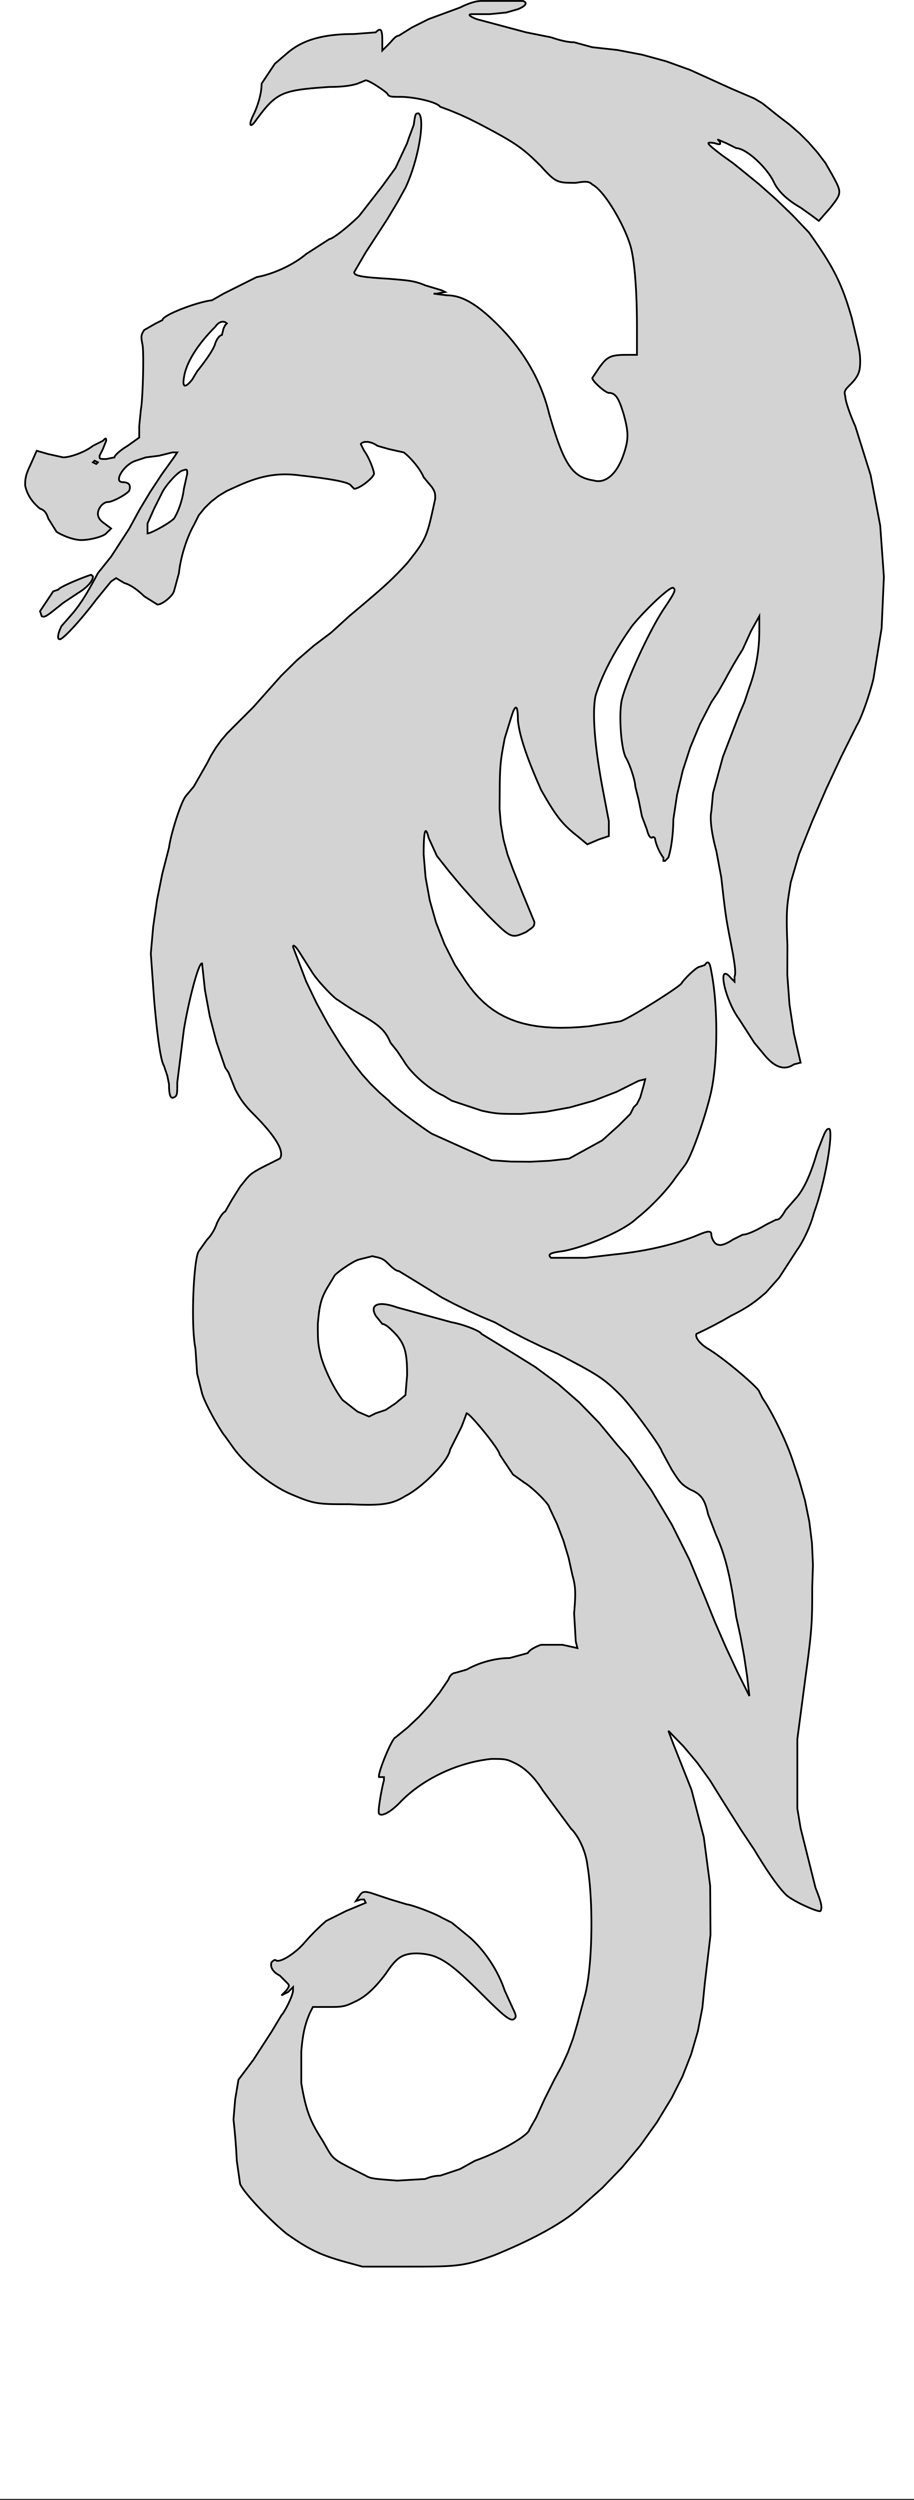 <?xml version="1.0" standalone="no"?>
<!DOCTYPE svg PUBLIC "-//W3C//DTD SVG 1.1//EN" "http://www.w3.org/Graphics/SVG/1.1/DTD/svg11.dtd">
<svg width="260mm" height="711mm" viewBox="300 -711 260 711" xmlns="http://www.w3.org/2000/svg" version="1.1">
<title>OpenSCAD Model</title>
<path d="
M 417.835,-66.329 L 419.693,-66.331 L 421.397,-66.339 L 422.961,-66.354 L 424.399,-66.379 L 425.726,-66.417
 L 426.957,-66.469 L 428.105,-66.539 L 429.185,-66.628 L 430.212,-66.74 L 431.201,-66.876 L 432.165,-67.039
 L 433.119,-67.232 L 434.078,-67.457 L 435.056,-67.717 L 436.067,-68.014 L 437.127,-68.35 L 438.248,-68.728
 L 439.447,-69.151 L 440.737,-69.621 L 442.278,-70.259 L 443.797,-70.904 L 445.291,-71.556 L 446.758,-72.213
 L 448.197,-72.876 L 449.606,-73.545 L 450.983,-74.218 L 452.327,-74.896 L 453.635,-75.579 L 454.907,-76.265
 L 456.14,-76.954 L 457.332,-77.647 L 458.481,-78.343 L 459.587,-79.041 L 460.647,-79.741 L 461.659,-80.443
 L 462.622,-81.146 L 463.534,-81.851 L 464.392,-82.556 L 465.196,-83.261 L 471.268,-88.663 L 476.921,-94.502
 L 482.124,-100.746 L 486.848,-107.359 L 491.067,-114.306 L 494.127,-120.396 L 496.616,-126.741 L 498.513,-133.287
 L 499.803,-139.979 L 500.474,-146.761 L 502.11,-160.636 L 502.02,-174.606 L 500.205,-188.459 L 496.693,-201.981
 L 491.537,-214.965 L 490.126,-218.728 L 494.404,-214.329 L 498.352,-209.632 L 501.95,-204.661 L 505.178,-199.443
 L 510.822,-190.506 L 514.585,-184.861 L 515.21,-183.828 L 515.813,-182.842 L 516.397,-181.904 L 516.96,-181.012
 L 517.503,-180.165 L 518.027,-179.362 L 518.532,-178.603 L 519.018,-177.885 L 519.486,-177.208 L 519.936,-176.571
 L 520.368,-175.973 L 520.783,-175.413 L 521.181,-174.889 L 521.562,-174.401 L 521.927,-173.947 L 522.277,-173.527
 L 522.61,-173.14 L 522.929,-172.784 L 523.233,-172.458 L 523.522,-172.161 L 523.845,-171.869 L 524.243,-171.56
 L 524.707,-171.237 L 525.227,-170.905 L 525.793,-170.567 L 526.397,-170.227 L 527.028,-169.889 L 527.677,-169.557
 L 528.334,-169.236 L 528.99,-168.928 L 529.636,-168.637 L 530.262,-168.368 L 530.858,-168.125 L 531.415,-167.911
 L 531.923,-167.73 L 532.373,-167.586 L 532.755,-167.483 L 533.06,-167.424 L 533.278,-167.415 L 533.4,-167.458
 L 533.467,-167.599 L 533.526,-167.744 L 533.575,-167.894 L 533.614,-168.052 L 533.643,-168.222 L 533.658,-168.406
 L 533.661,-168.607 L 533.648,-168.827 L 533.621,-169.071 L 533.576,-169.339 L 533.514,-169.636 L 533.434,-169.964
 L 533.333,-170.326 L 533.212,-170.724 L 533.069,-171.162 L 532.903,-171.642 L 532.713,-172.168 L 532.498,-172.741
 L 532.257,-173.365 L 531.989,-174.043 L 527.756,-190.976 L 526.815,-196.621 L 526.815,-216.376 L 529.167,-234.25
 L 529.435,-236.214 L 529.677,-238.022 L 529.893,-239.689 L 530.085,-241.227 L 530.254,-242.651 L 530.403,-243.974
 L 530.531,-245.211 L 530.642,-246.375 L 530.735,-247.479 L 530.813,-248.538 L 530.877,-249.565 L 530.928,-250.574
 L 530.967,-251.579 L 530.997,-252.593 L 531.019,-253.631 L 531.033,-254.706 L 531.042,-255.831 L 531.046,-257.021
 L 531.048,-258.29 L 531.048,-259.65 L 531.256,-265.845 L 530.98,-272.038 L 530.223,-278.19 L 528.989,-284.265
 L 527.285,-290.224 L 525.404,-295.869 L 525.104,-296.736 L 524.773,-297.639 L 524.413,-298.572 L 524.026,-299.53
 L 523.618,-300.506 L 523.19,-301.495 L 522.745,-302.49 L 522.288,-303.485 L 521.821,-304.475 L 521.347,-305.453
 L 520.869,-306.413 L 520.391,-307.35 L 519.916,-308.257 L 519.447,-309.128 L 518.988,-309.958 L 518.54,-310.74
 L 518.108,-311.469 L 517.695,-312.138 L 517.303,-312.741 L 516.937,-313.273 L 515.996,-315.154 L 515.924,-315.35
 L 515.715,-315.649 L 515.38,-316.041 L 514.931,-316.516 L 514.379,-317.065 L 513.736,-317.677 L 513.012,-318.343
 L 512.218,-319.052 L 511.367,-319.796 L 510.469,-320.563 L 509.536,-321.345 L 508.579,-322.131 L 507.61,-322.911
 L 506.639,-323.675 L 505.678,-324.414 L 504.738,-325.118 L 503.83,-325.777 L 502.966,-326.381 L 502.157,-326.92
 L 501.415,-327.384 L 501.069,-327.599 L 500.738,-327.82 L 500.423,-328.046 L 500.124,-328.275 L 499.842,-328.508
 L 499.578,-328.743 L 499.331,-328.978 L 499.104,-329.212 L 498.897,-329.446 L 498.71,-329.677 L 498.544,-329.904
 L 498.401,-330.127 L 498.279,-330.344 L 498.181,-330.554 L 498.108,-330.757 L 498.058,-330.951 L 498.034,-331.135
 L 498.037,-331.308 L 498.066,-331.469 L 498.122,-331.617 L 500.638,-332.819 L 503.124,-334.083 L 505.579,-335.407
 L 508,-336.791 L 508.685,-337.137 L 509.331,-337.471 L 509.94,-337.794 L 510.517,-338.108 L 511.065,-338.415
 L 511.586,-338.717 L 512.083,-339.016 L 512.561,-339.312 L 513.021,-339.609 L 513.468,-339.907 L 513.904,-340.209
 L 514.333,-340.516 L 514.758,-340.831 L 515.181,-341.154 L 515.607,-341.487 L 516.038,-341.833 L 516.477,-342.194
 L 516.928,-342.57 L 517.394,-342.963 L 517.878,-343.376 L 521.641,-347.61 L 526.815,-355.606 L 527.033,-355.909
 L 527.264,-356.251 L 527.505,-356.63 L 527.756,-357.043 L 528.013,-357.487 L 528.275,-357.96 L 528.541,-358.457
 L 528.809,-358.977 L 529.077,-359.517 L 529.343,-360.074 L 529.606,-360.645 L 529.863,-361.228 L 530.113,-361.819
 L 530.354,-362.415 L 530.585,-363.014 L 530.804,-363.613 L 531.008,-364.21 L 531.196,-364.801 L 531.367,-365.383
 L 531.519,-365.954 L 532.069,-367.532 L 532.59,-369.153 L 533.08,-370.803 L 533.539,-372.468 L 533.966,-374.134
 L 534.359,-375.788 L 534.718,-377.416 L 535.041,-379.004 L 535.327,-380.538 L 535.575,-382.005 L 535.785,-383.391
 L 535.955,-384.682 L 536.084,-385.865 L 536.171,-386.925 L 536.215,-387.848 L 536.215,-388.622 L 536.169,-389.232
 L 536.078,-389.665 L 535.939,-389.906 L 535.752,-389.943 L 535.614,-389.929 L 535.482,-389.886 L 535.354,-389.813
 L 535.229,-389.71 L 535.105,-389.575 L 534.981,-389.41 L 534.856,-389.211 L 534.728,-388.98 L 534.596,-388.714
 L 534.458,-388.414 L 534.313,-388.079 L 534.16,-387.708 L 533.997,-387.3 L 533.822,-386.854 L 533.635,-386.371
 L 533.434,-385.849 L 533.217,-385.287 L 532.983,-384.685 L 532.731,-384.042 L 532.459,-383.358 L 532.177,-382.391
 L 531.895,-381.465 L 531.613,-380.58 L 531.33,-379.734 L 531.048,-378.926 L 530.766,-378.155 L 530.484,-377.42
 L 530.201,-376.72 L 529.919,-376.054 L 529.637,-375.42 L 529.355,-374.819 L 529.073,-374.248 L 528.79,-373.706
 L 528.508,-373.193 L 528.226,-372.708 L 527.944,-372.249 L 527.661,-371.816 L 527.379,-371.407 L 527.097,-371.021
 L 526.815,-370.658 L 523.522,-366.895 L 523.317,-366.556 L 523.126,-366.244 L 522.946,-365.959 L 522.777,-365.698
 L 522.618,-365.462 L 522.468,-365.248 L 522.326,-365.056 L 522.19,-364.885 L 522.06,-364.734 L 521.935,-364.602
 L 521.813,-364.487 L 521.693,-364.389 L 521.575,-364.306 L 521.458,-364.238 L 521.339,-364.183 L 521.219,-364.14
 L 521.096,-364.109 L 520.97,-364.088 L 520.838,-364.076 L 520.7,-364.073 L 517.878,-362.661 L 517.522,-362.45
 L 517.16,-362.24 L 516.794,-362.031 L 516.425,-361.826 L 516.055,-361.625 L 515.685,-361.43 L 515.316,-361.24
 L 514.95,-361.058 L 514.588,-360.885 L 514.232,-360.721 L 513.883,-360.568 L 513.543,-360.426 L 513.212,-360.297
 L 512.893,-360.182 L 512.586,-360.082 L 512.294,-359.997 L 512.016,-359.93 L 511.756,-359.88 L 511.515,-359.85
 L 511.293,-359.839 L 508.47,-358.428 L 508.255,-358.287 L 508.034,-358.147 L 507.808,-358.01 L 507.579,-357.875
 L 507.346,-357.745 L 507.111,-357.62 L 506.876,-357.501 L 506.642,-357.39 L 506.408,-357.287 L 506.177,-357.193
 L 505.95,-357.111 L 505.727,-357.04 L 505.51,-356.981 L 505.3,-356.937 L 505.097,-356.907 L 504.903,-356.893
 L 504.719,-356.896 L 504.546,-356.917 L 504.385,-356.957 L 504.237,-357.017 L 504.096,-357.031 L 503.956,-357.071
 L 503.817,-357.134 L 503.68,-357.22 L 503.546,-357.326 L 503.416,-357.449 L 503.29,-357.587 L 503.168,-357.739
 L 503.053,-357.903 L 502.944,-358.075 L 502.841,-358.255 L 502.747,-358.439 L 502.661,-358.627 L 502.584,-358.815
 L 502.517,-359.001 L 502.461,-359.184 L 502.416,-359.362 L 502.383,-359.532 L 502.362,-359.691 L 502.356,-359.839
 L 502.345,-360.037 L 502.313,-360.207 L 502.259,-360.35 L 502.182,-360.468 L 502.084,-360.559 L 501.962,-360.627
 L 501.817,-360.67 L 501.648,-360.69 L 501.455,-360.687 L 501.238,-360.662 L 500.997,-360.617 L 500.73,-360.55
 L 500.438,-360.464 L 500.12,-360.359 L 499.776,-360.236 L 499.405,-360.095 L 499.008,-359.937 L 498.584,-359.763
 L 498.132,-359.573 L 497.652,-359.369 L 496.724,-359.02 L 495.775,-358.678 L 494.803,-358.344 L 493.81,-358.018
 L 492.794,-357.7 L 491.755,-357.392 L 490.693,-357.092 L 489.607,-356.802 L 488.497,-356.522 L 487.362,-356.253
 L 486.204,-355.993 L 485.02,-355.745 L 483.81,-355.508 L 482.575,-355.283 L 481.314,-355.069 L 480.026,-354.868
 L 478.712,-354.68 L 477.37,-354.505 L 476.001,-354.343 L 474.604,-354.195 L 466.607,-353.254 L 456.73,-353.254
 L 456.599,-353.392 L 456.492,-353.523 L 456.408,-353.647 L 456.35,-353.766 L 456.318,-353.879 L 456.315,-353.986
 L 456.341,-354.089 L 456.398,-354.187 L 456.488,-354.281 L 456.612,-354.371 L 456.771,-354.458 L 456.967,-354.541
 L 457.2,-354.621 L 457.474,-354.699 L 457.788,-354.775 L 458.145,-354.85 L 458.545,-354.922 L 458.99,-354.994
 L 459.482,-355.065 L 460.022,-355.135 L 460.913,-355.304 L 461.885,-355.526 L 462.927,-355.797 L 464.03,-356.114
 L 465.182,-356.473 L 466.372,-356.871 L 467.591,-357.305 L 468.828,-357.77 L 470.071,-358.263 L 471.311,-358.781
 L 472.537,-359.32 L 473.738,-359.877 L 474.904,-360.448 L 476.024,-361.029 L 477.088,-361.618 L 478.084,-362.21
 L 479.003,-362.802 L 479.834,-363.391 L 480.566,-363.972 L 481.189,-364.543 L 481.827,-365.05 L 482.47,-365.583
 L 483.115,-366.137 L 483.759,-366.71 L 484.401,-367.299 L 485.037,-367.9 L 485.666,-368.51 L 486.284,-369.126
 L 486.89,-369.745 L 487.48,-370.364 L 488.053,-370.979 L 488.606,-371.587 L 489.136,-372.186 L 489.641,-372.771
 L 490.119,-373.34 L 490.566,-373.89 L 490.981,-374.417 L 491.362,-374.919 L 491.704,-375.391 L 492.007,-375.832
 L 494.83,-379.595 L 495.129,-380.02 L 495.459,-380.581 L 495.818,-381.267 L 496.199,-382.067 L 496.601,-382.968
 L 497.018,-383.959 L 497.448,-385.029 L 497.885,-386.165 L 498.327,-387.356 L 498.769,-388.591 L 499.208,-389.857
 L 499.639,-391.143 L 500.059,-392.438 L 500.463,-393.73 L 500.849,-395.007 L 501.212,-396.257 L 501.548,-397.469
 L 501.853,-398.632 L 502.123,-399.733 L 502.356,-400.761 L 502.624,-402.15 L 502.864,-403.627 L 503.075,-405.185
 L 503.259,-406.812 L 503.414,-408.5 L 503.541,-410.24 L 503.64,-412.021 L 503.71,-413.834 L 503.753,-415.67
 L 503.767,-417.518 L 503.753,-419.371 L 503.71,-421.217 L 503.64,-423.048 L 503.541,-424.853 L 503.414,-426.624
 L 503.259,-428.351 L 503.075,-430.025 L 502.864,-431.635 L 502.624,-433.173 L 502.356,-434.628 L 502.285,-435.034
 L 502.214,-435.405 L 502.142,-435.741 L 502.07,-436.043 L 501.995,-436.311 L 501.92,-436.546 L 501.841,-436.747
 L 501.761,-436.916 L 501.678,-437.052 L 501.591,-437.156 L 501.501,-437.229 L 501.407,-437.27 L 501.309,-437.28
 L 501.206,-437.259 L 501.099,-437.208 L 500.986,-437.127 L 500.867,-437.016 L 500.743,-436.876 L 500.612,-436.707
 L 500.474,-436.51 L 499.063,-436.039 L 498.901,-436.012 L 498.702,-435.933 L 498.47,-435.807 L 498.209,-435.64
 L 497.924,-435.437 L 497.619,-435.201 L 497.3,-434.939 L 496.971,-434.654 L 496.636,-434.353 L 496.3,-434.04
 L 495.967,-433.72 L 495.642,-433.398 L 495.331,-433.078 L 495.036,-432.766 L 494.763,-432.467 L 494.517,-432.186
 L 494.302,-431.927 L 494.123,-431.696 L 493.983,-431.497 L 493.889,-431.335 L 493.719,-431.136 L 493.363,-430.829
 L 492.841,-430.426 L 492.169,-429.939 L 491.368,-429.381 L 490.456,-428.762 L 489.451,-428.095 L 488.372,-427.392
 L 487.239,-426.665 L 486.069,-425.926 L 484.881,-425.187 L 483.695,-424.461 L 482.528,-423.758 L 481.4,-423.091
 L 480.329,-422.472 L 479.334,-421.913 L 478.433,-421.426 L 477.646,-421.023 L 476.99,-420.716 L 476.485,-420.517
 L 467.548,-419.106 L 464.792,-418.87 L 462.165,-418.727 L 459.663,-418.678 L 457.279,-418.726 L 455.01,-418.871
 L 452.85,-419.114 L 450.795,-419.458 L 448.839,-419.904 L 446.977,-420.452 L 445.206,-421.105 L 443.518,-421.864
 L 441.911,-422.73 L 440.378,-423.704 L 438.916,-424.789 L 437.518,-425.985 L 436.18,-427.294 L 434.897,-428.717
 L 433.665,-430.256 L 432.477,-431.913 L 431.33,-433.687 L 429.448,-436.51 L 426.459,-442.408 L 424.052,-448.567
 L 422.248,-454.929 L 421.064,-461.435 L 420.511,-468.024 L 420.515,-468.977 L 420.525,-469.858 L 420.543,-470.667
 L 420.568,-471.404 L 420.599,-472.067 L 420.638,-472.656 L 420.684,-473.17 L 420.737,-473.609 L 420.797,-473.971
 L 420.864,-474.257 L 420.938,-474.465 L 421.019,-474.595 L 421.107,-474.645 L 421.203,-474.616 L 421.305,-474.507
 L 421.414,-474.316 L 421.531,-474.044 L 421.654,-473.689 L 421.785,-473.25 L 421.922,-472.728 L 424.274,-467.554
 L 427.74,-463.169 L 431.327,-458.882 L 435.033,-454.699 L 438.856,-450.621 L 439.795,-449.682 L 440.644,-448.838
 L 441.411,-448.086 L 442.103,-447.422 L 442.729,-446.843 L 443.296,-446.345 L 443.814,-445.925 L 444.289,-445.578
 L 444.731,-445.303 L 445.147,-445.094 L 445.545,-444.949 L 445.934,-444.863 L 446.321,-444.835 L 446.715,-444.859
 L 447.124,-444.932 L 447.556,-445.051 L 448.018,-445.213 L 448.52,-445.414 L 449.069,-445.649 L 449.674,-445.917
 L 449.946,-446.118 L 450.197,-446.301 L 450.429,-446.466 L 450.641,-446.617 L 450.835,-446.755 L 451.012,-446.882
 L 451.171,-447.001 L 451.315,-447.114 L 451.443,-447.222 L 451.556,-447.328 L 451.654,-447.434 L 451.74,-447.543
 L 451.813,-447.655 L 451.874,-447.774 L 451.923,-447.901 L 451.962,-448.039 L 451.991,-448.19 L 452.011,-448.355
 L 452.022,-448.538 L 452.026,-448.739 L 448.733,-456.736 L 445.911,-463.791 L 444.379,-467.946 L 443.229,-472.223
 L 442.47,-476.586 L 442.109,-481 L 442.148,-485.428 L 442.152,-486.714 L 442.162,-487.895 L 442.18,-488.98
 L 442.205,-489.978 L 442.236,-490.896 L 442.275,-491.744 L 442.321,-492.53 L 442.374,-493.263 L 442.434,-493.95
 L 442.501,-494.6 L 442.575,-495.223 L 442.656,-495.825 L 442.744,-496.416 L 442.84,-497.005 L 442.942,-497.599
 L 443.051,-498.207 L 443.168,-498.838 L 443.291,-499.5 L 443.422,-500.201 L 443.559,-500.95 L 445.441,-507.065
 L 445.911,-508.476 L 446.049,-508.804 L 446.179,-509.083 L 446.303,-509.314 L 446.419,-509.496 L 446.528,-509.63
 L 446.631,-509.717 L 446.726,-509.756 L 446.814,-509.748 L 446.895,-509.694 L 446.969,-509.593 L 447.036,-509.447
 L 447.096,-509.255 L 447.149,-509.018 L 447.195,-508.736 L 447.234,-508.41 L 447.266,-508.04 L 447.29,-507.626
 L 447.308,-507.168 L 447.319,-506.668 L 447.322,-506.124 L 447.407,-505.405 L 447.519,-504.657 L 447.659,-503.881
 L 447.826,-503.076 L 448.02,-502.244 L 448.241,-501.383 L 448.487,-500.494 L 448.76,-499.577 L 449.057,-498.631
 L 449.38,-497.658 L 449.728,-496.656 L 450.099,-495.626 L 450.495,-494.567 L 450.914,-493.481 L 451.357,-492.366
 L 451.823,-491.223 L 452.311,-490.052 L 452.821,-488.852 L 453.354,-487.625 L 453.907,-486.369 L 454.525,-485.278
 L 455.112,-484.26 L 455.67,-483.311 L 456.203,-482.425 L 456.715,-481.599 L 457.209,-480.827 L 457.69,-480.106
 L 458.16,-479.43 L 458.622,-478.795 L 459.081,-478.196 L 459.541,-477.629 L 460.003,-477.089 L 460.473,-476.572
 L 460.954,-476.073 L 461.448,-475.587 L 461.96,-475.11 L 462.493,-474.637 L 463.051,-474.164 L 463.638,-473.686
 L 464.256,-473.198 L 467.078,-470.847 L 470.37,-472.258 L 473.193,-473.198 L 473.193,-477.432 L 471.311,-487.31
 L 470.972,-489.186 L 470.662,-491.006 L 470.378,-492.767 L 470.122,-494.47 L 469.893,-496.114 L 469.69,-497.698
 L 469.513,-499.221 L 469.362,-500.683 L 469.236,-502.083 L 469.136,-503.42 L 469.06,-504.693 L 469.008,-505.902
 L 468.981,-507.047 L 468.977,-508.125 L 468.996,-509.138 L 469.038,-510.083 L 469.103,-510.961 L 469.19,-511.77
 L 469.299,-512.51 L 469.43,-513.18 L 469.726,-514.104 L 470.05,-515.041 L 470.4,-515.99 L 470.777,-516.95
 L 471.179,-517.92 L 471.606,-518.899 L 472.056,-519.886 L 472.53,-520.879 L 473.027,-521.878 L 473.545,-522.881
 L 474.085,-523.888 L 474.645,-524.898 L 475.225,-525.909 L 475.824,-526.92 L 476.441,-527.93 L 477.076,-528.939
 L 477.728,-529.945 L 478.396,-530.947 L 479.079,-531.944 L 479.778,-532.936 L 480.369,-533.657 L 481.009,-534.407
 L 481.689,-535.176 L 482.401,-535.957 L 483.137,-536.743 L 483.888,-537.524 L 484.648,-538.295 L 485.407,-539.047
 L 486.158,-539.771 L 486.892,-540.461 L 487.602,-541.109 L 488.278,-541.707 L 488.914,-542.247 L 489.501,-542.721
 L 490.03,-543.122 L 490.495,-543.442 L 490.886,-543.673 L 491.195,-543.807 L 491.415,-543.836 L 491.537,-543.754
 L 491.664,-543.676 L 491.763,-543.583 L 491.833,-543.473 L 491.876,-543.344 L 491.89,-543.195 L 491.876,-543.026
 L 491.833,-542.834 L 491.763,-542.618 L 491.664,-542.376 L 491.537,-542.108 L 491.382,-541.811 L 491.198,-541.485
 L 490.987,-541.128 L 490.747,-540.738 L 490.479,-540.314 L 490.182,-539.856 L 489.858,-539.36 L 489.505,-538.826
 L 489.124,-538.253 L 488.715,-537.639 L 488.13,-536.731 L 487.509,-535.709 L 486.858,-534.585 L 486.182,-533.372
 L 485.488,-532.083 L 484.782,-530.73 L 484.069,-529.327 L 483.356,-527.886 L 482.649,-526.419 L 481.953,-524.939
 L 481.275,-523.46 L 480.621,-521.993 L 479.996,-520.551 L 479.407,-519.148 L 478.859,-517.795 L 478.359,-516.506
 L 477.913,-515.294 L 477.526,-514.17 L 477.205,-513.147 L 476.956,-512.239 L 476.825,-511.698 L 476.715,-511.067
 L 476.626,-510.357 L 476.557,-509.579 L 476.507,-508.741 L 476.477,-507.853 L 476.466,-506.927 L 476.474,-505.97
 L 476.5,-504.994 L 476.544,-504.008 L 476.606,-503.022 L 476.685,-502.045 L 476.781,-501.089 L 476.893,-500.162
 L 477.022,-499.275 L 477.166,-498.437 L 477.326,-497.658 L 477.502,-496.948 L 477.692,-496.318 L 477.896,-495.776
 L 478.108,-495.407 L 478.318,-495.006 L 478.527,-494.578 L 478.732,-494.128 L 478.933,-493.66 L 479.128,-493.177
 L 479.317,-492.684 L 479.499,-492.186 L 479.673,-491.687 L 479.837,-491.19 L 479.99,-490.7 L 480.131,-490.222
 L 480.26,-489.759 L 480.376,-489.316 L 480.476,-488.897 L 480.56,-488.506 L 480.628,-488.148 L 480.678,-487.826
 L 480.708,-487.545 L 480.719,-487.31 L 481.659,-483.547 L 482.6,-478.843 L 484.011,-475.08 L 484.082,-474.808
 L 484.152,-474.557 L 484.223,-474.325 L 484.293,-474.113 L 484.364,-473.919 L 484.434,-473.742 L 484.505,-473.583
 L 484.576,-473.439 L 484.646,-473.311 L 484.717,-473.198 L 484.787,-473.1 L 484.858,-473.014 L 484.928,-472.941
 L 484.999,-472.88 L 485.069,-472.831 L 485.14,-472.792 L 485.211,-472.763 L 485.281,-472.743 L 485.352,-472.732
 L 485.422,-472.728 L 485.493,-472.792 L 485.563,-472.842 L 485.632,-472.879 L 485.701,-472.905 L 485.768,-472.919
 L 485.833,-472.923 L 485.896,-472.917 L 485.957,-472.901 L 486.014,-472.877 L 486.069,-472.846 L 486.12,-472.807
 L 486.167,-472.762 L 486.21,-472.711 L 486.249,-472.656 L 486.282,-472.596 L 486.31,-472.532 L 486.333,-472.466
 L 486.349,-472.398 L 486.359,-472.328 L 486.363,-472.258 L 486.44,-471.905 L 486.53,-471.554 L 486.632,-471.206
 L 486.743,-470.862 L 486.863,-470.523 L 486.989,-470.192 L 487.122,-469.869 L 487.259,-469.556 L 487.398,-469.254
 L 487.539,-468.965 L 487.68,-468.69 L 487.819,-468.431 L 487.956,-468.188 L 488.088,-467.964 L 488.215,-467.76
 L 488.335,-467.577 L 488.446,-467.416 L 488.547,-467.279 L 488.637,-467.168 L 488.715,-467.084 L 488.715,-466.143
 L 489.185,-466.143 L 490.126,-467.084 L 490.264,-467.521 L 490.394,-467.983 L 490.518,-468.47 L 490.634,-468.976
 L 490.743,-469.502 L 490.846,-470.043 L 490.941,-470.597 L 491.029,-471.163 L 491.11,-471.737 L 491.184,-472.317
 L 491.251,-472.9 L 491.311,-473.484 L 491.364,-474.068 L 491.41,-474.647 L 491.449,-475.22 L 491.481,-475.784
 L 491.505,-476.336 L 491.523,-476.875 L 491.534,-477.398 L 491.537,-477.902 L 492.586,-484.892 L 494.206,-491.773
 L 496.384,-498.498 L 499.107,-505.021 L 502.356,-511.298 L 504.237,-514.121 L 506.119,-517.413 L 507.349,-519.684
 L 508.622,-521.93 L 509.936,-524.153 L 511.293,-526.35 L 513.644,-531.524 L 515.996,-535.758 L 515.996,-531.524
 L 515.986,-530.544 L 515.955,-529.578 L 515.906,-528.628 L 515.838,-527.694 L 515.754,-526.777 L 515.653,-525.877
 L 515.538,-524.996 L 515.409,-524.134 L 515.268,-523.292 L 515.114,-522.47 L 514.95,-521.669 L 514.777,-520.89
 L 514.595,-520.134 L 514.406,-519.401 L 514.21,-518.692 L 514.009,-518.008 L 513.804,-517.349 L 513.596,-516.716
 L 513.386,-516.11 L 513.174,-515.532 L 511.763,-511.298 L 510.352,-508.006 L 505.648,-495.776 L 502.826,-485.428
 L 502.356,-480.254 L 502.292,-479.954 L 502.243,-479.62 L 502.207,-479.253 L 502.186,-478.854 L 502.179,-478.424
 L 502.186,-477.964 L 502.207,-477.475 L 502.243,-476.958 L 502.292,-476.414 L 502.356,-475.844 L 502.433,-475.25
 L 502.525,-474.632 L 502.631,-473.992 L 502.751,-473.33 L 502.885,-472.647 L 503.033,-471.945 L 503.195,-471.225
 L 503.372,-470.488 L 503.562,-469.734 L 503.767,-468.965 L 505.178,-461.439 L 505.379,-459.633 L 505.562,-458.014
 L 505.729,-456.562 L 505.881,-455.26 L 506.023,-454.09 L 506.156,-453.032 L 506.282,-452.068 L 506.404,-451.181
 L 506.526,-450.352 L 506.648,-449.562 L 506.773,-448.794 L 506.905,-448.028 L 507.045,-447.247 L 507.196,-446.432
 L 507.361,-445.564 L 507.541,-444.626 L 507.74,-443.599 L 507.959,-442.465 L 508.202,-441.206 L 508.47,-439.802
 L 508.541,-439.379 L 508.611,-438.957 L 508.679,-438.539 L 508.745,-438.124 L 508.808,-437.715 L 508.868,-437.313
 L 508.924,-436.92 L 508.975,-436.536 L 509.02,-436.164 L 509.058,-435.804 L 509.09,-435.459 L 509.114,-435.129
 L 509.129,-434.816 L 509.135,-434.521 L 509.132,-434.246 L 509.118,-433.992 L 509.092,-433.761 L 509.055,-433.554
 L 509.004,-433.372 L 508.941,-433.217 L 508.941,-431.806 L 508,-432.747 L 507.414,-433.402 L 506.923,-433.827
 L 506.524,-434.038 L 506.213,-434.052 L 505.986,-433.886 L 505.841,-433.555 L 505.773,-433.077 L 505.78,-432.468
 L 505.857,-431.745 L 506.001,-430.924 L 506.208,-430.022 L 506.476,-429.055 L 506.8,-428.04 L 507.177,-426.994
 L 507.603,-425.934 L 508.075,-424.874 L 508.59,-423.834 L 509.143,-422.828 L 509.732,-421.874 L 510.352,-420.987
 L 514.585,-414.402 L 516.937,-411.58 L 517.427,-410.97 L 517.911,-410.408 L 518.389,-409.896 L 518.86,-409.431
 L 519.326,-409.015 L 519.786,-408.646 L 520.242,-408.325 L 520.692,-408.05 L 521.139,-407.822 L 521.582,-407.641
 L 522.021,-407.505 L 522.457,-407.414 L 522.891,-407.369 L 523.321,-407.369 L 523.75,-407.413 L 524.177,-407.501
 L 524.602,-407.633 L 525.027,-407.808 L 525.451,-408.026 L 525.874,-408.287 L 527.756,-408.758 L 525.848,-416.973
 L 524.581,-425.31 L 523.961,-433.721 L 523.993,-442.154 L 523.929,-443.705 L 523.879,-445.118 L 523.843,-446.406
 L 523.819,-447.58 L 523.809,-448.651 L 523.811,-449.63 L 523.824,-450.529 L 523.85,-451.358 L 523.886,-452.13
 L 523.934,-452.855 L 523.992,-453.545 L 524.06,-454.211 L 524.139,-454.864 L 524.226,-455.515 L 524.323,-456.177
 L 524.429,-456.86 L 524.543,-457.575 L 524.666,-458.334 L 524.796,-459.148 L 524.933,-460.028 L 527.285,-468.024
 L 531.025,-477.361 L 535.017,-486.593 L 539.26,-495.712 L 543.748,-504.713 L 543.9,-504.96 L 544.07,-505.273
 L 544.259,-505.648 L 544.463,-506.083 L 544.682,-506.573 L 544.912,-507.114 L 545.154,-507.702 L 545.404,-508.333
 L 545.661,-509.004 L 545.924,-509.711 L 546.19,-510.449 L 546.457,-511.216 L 546.725,-512.006 L 546.991,-512.816
 L 547.254,-513.643 L 547.511,-514.482 L 547.761,-515.329 L 548.003,-516.181 L 548.233,-517.034 L 548.452,-517.884
 L 550.788,-532.323 L 551.436,-546.935 L 550.387,-561.524 L 547.656,-575.894 L 543.278,-589.85 L 543.194,-590.026
 L 543.084,-590.265 L 542.953,-590.563 L 542.804,-590.911 L 542.638,-591.306 L 542.461,-591.738 L 542.274,-592.204
 L 542.081,-592.695 L 541.886,-593.206 L 541.69,-593.731 L 541.499,-594.263 L 541.314,-594.795 L 541.138,-595.322
 L 540.976,-595.836 L 540.83,-596.333 L 540.704,-596.804 L 540.6,-597.245 L 540.522,-597.648 L 540.473,-598.008
 L 540.456,-598.317 L 540.392,-598.522 L 540.343,-598.714 L 540.307,-598.895 L 540.286,-599.066 L 540.279,-599.228
 L 540.286,-599.384 L 540.307,-599.534 L 540.343,-599.679 L 540.392,-599.822 L 540.456,-599.963 L 540.533,-600.105
 L 540.625,-600.247 L 540.731,-600.393 L 540.851,-600.543 L 540.985,-600.698 L 541.133,-600.861 L 541.295,-601.032
 L 541.472,-601.213 L 541.662,-601.405 L 541.867,-601.61 L 542.206,-601.956 L 542.517,-602.289 L 542.803,-602.612
 L 543.063,-602.927 L 543.3,-603.234 L 543.513,-603.536 L 543.705,-603.834 L 543.876,-604.131 L 544.027,-604.427
 L 544.16,-604.726 L 544.275,-605.028 L 544.373,-605.335 L 544.456,-605.649 L 544.524,-605.972 L 544.579,-606.306
 L 544.621,-606.652 L 544.652,-607.012 L 544.673,-607.388 L 544.685,-607.782 L 544.689,-608.195 L 544.685,-608.609
 L 544.674,-609.007 L 544.654,-609.396 L 544.625,-609.783 L 544.586,-610.172 L 544.536,-610.57 L 544.476,-610.982
 L 544.403,-611.416 L 544.317,-611.876 L 544.219,-612.369 L 544.105,-612.901 L 543.978,-613.478 L 543.834,-614.105
 L 543.675,-614.79 L 543.498,-615.537 L 543.304,-616.353 L 543.092,-617.244 L 542.86,-618.215 L 542.609,-619.273
 L 542.337,-620.424 L 541.917,-621.869 L 541.499,-623.243 L 541.081,-624.555 L 540.659,-625.813 L 540.228,-627.024
 L 539.784,-628.197 L 539.325,-629.338 L 538.845,-630.456 L 538.341,-631.559 L 537.81,-632.654 L 537.246,-633.749
 L 536.647,-634.852 L 536.009,-635.97 L 535.327,-637.111 L 534.598,-638.284 L 533.818,-639.495 L 532.982,-640.753
 L 532.088,-642.065 L 531.131,-643.439 L 530.107,-644.884 L 525.576,-649.656 L 520.845,-654.231 L 515.924,-658.601
 L 510.822,-662.758 L 508.47,-664.639 L 505.178,-666.991 L 504.571,-667.464 L 504.02,-667.896 L 503.525,-668.289
 L 503.086,-668.643 L 502.701,-668.961 L 502.371,-669.243 L 502.095,-669.492 L 501.874,-669.708 L 501.706,-669.893
 L 501.591,-670.048 L 501.529,-670.176 L 501.52,-670.276 L 501.563,-670.351 L 501.658,-670.402 L 501.804,-670.431
 L 502.002,-670.438 L 502.25,-670.425 L 502.549,-670.395 L 502.898,-670.347 L 503.296,-670.284 L 503.501,-670.217
 L 503.691,-670.157 L 503.868,-670.105 L 504.03,-670.062 L 504.178,-670.026 L 504.312,-670 L 504.432,-669.983
 L 504.538,-669.975 L 504.63,-669.977 L 504.707,-669.99 L 504.771,-670.013 L 504.82,-670.047 L 504.856,-670.092
 L 504.877,-670.149 L 504.884,-670.217 L 504.877,-670.299 L 504.856,-670.393 L 504.82,-670.5 L 504.771,-670.62
 L 504.707,-670.754 L 504.577,-670.885 L 504.468,-670.995 L 504.381,-671.085 L 504.316,-671.157 L 504.274,-671.21
 L 504.254,-671.245 L 504.258,-671.264 L 504.286,-671.266 L 504.338,-671.253 L 504.413,-671.224 L 504.514,-671.182
 L 504.64,-671.127 L 504.791,-671.058 L 504.968,-670.978 L 505.17,-670.886 L 505.4,-670.784 L 505.656,-670.672
 L 505.939,-670.551 L 506.25,-670.421 L 506.589,-670.284 L 509.411,-668.873 L 509.858,-668.831 L 510.349,-668.71
 L 510.878,-668.515 L 511.439,-668.252 L 512.028,-667.924 L 512.637,-667.539 L 513.262,-667.101 L 513.897,-666.615
 L 514.536,-666.086 L 515.173,-665.521 L 515.804,-664.924 L 516.422,-664.301 L 517.021,-663.656 L 517.596,-662.995
 L 518.142,-662.324 L 518.653,-661.648 L 519.123,-660.971 L 519.546,-660.3 L 519.917,-659.639 L 520.23,-658.995
 L 520.452,-658.575 L 520.694,-658.162 L 520.957,-657.757 L 521.238,-657.358 L 521.538,-656.966 L 521.855,-656.582
 L 522.19,-656.204 L 522.54,-655.834 L 522.906,-655.471 L 523.287,-655.114 L 523.682,-654.765 L 524.09,-654.423
 L 524.512,-654.088 L 524.945,-653.76 L 525.389,-653.439 L 525.844,-653.125 L 526.309,-652.818 L 526.783,-652.518
 L 527.265,-652.225 L 527.756,-651.939 L 531.048,-649.587 L 532.93,-648.176 L 536.222,-651.939 L 536.691,-652.544
 L 537.112,-653.092 L 537.483,-653.59 L 537.806,-654.046 L 538.082,-654.467 L 538.309,-654.86 L 538.49,-655.232
 L 538.623,-655.589 L 538.71,-655.94 L 538.75,-656.29 L 538.745,-656.648 L 538.694,-657.019 L 538.599,-657.412
 L 538.458,-657.833 L 538.273,-658.289 L 538.043,-658.788 L 537.77,-659.336 L 537.454,-659.94 L 537.095,-660.608
 L 536.693,-661.347 L 534.811,-664.639 L 532.545,-667.617 L 530.083,-670.435 L 527.437,-673.082 L 524.619,-675.543
 L 521.641,-677.81 L 516.937,-681.573 L 514.585,-682.984 L 508,-685.806 L 502.826,-688.158 L 496.299,-691.114
 L 489.56,-693.546 L 482.649,-695.44 L 475.611,-696.782 L 468.489,-697.565 L 463.315,-698.976 L 462.959,-698.983
 L 462.597,-699.003 L 462.231,-699.035 L 461.862,-699.078 L 461.492,-699.131 L 461.122,-699.192 L 460.753,-699.261
 L 460.387,-699.337 L 460.026,-699.419 L 459.669,-699.505 L 459.32,-699.595 L 458.98,-699.687 L 458.649,-699.781
 L 458.33,-699.875 L 458.023,-699.968 L 457.731,-700.06 L 457.454,-700.149 L 457.193,-700.234 L 456.952,-700.313
 L 456.73,-700.387 L 449.674,-701.798 L 435.563,-705.561 L 435.228,-705.699 L 434.927,-705.83 L 434.659,-705.953
 L 434.423,-706.069 L 434.218,-706.179 L 434.043,-706.281 L 433.897,-706.376 L 433.779,-706.465 L 433.688,-706.546
 L 433.623,-706.62 L 433.582,-706.687 L 433.565,-706.747 L 433.57,-706.8 L 433.597,-706.846 L 433.645,-706.884
 L 433.712,-706.916 L 433.797,-706.941 L 433.899,-706.958 L 434.018,-706.969 L 434.152,-706.973 L 439.326,-706.973
 L 444.03,-707.443 L 447.322,-708.384 L 447.661,-708.525 L 447.971,-708.665 L 448.254,-708.805 L 448.508,-708.944
 L 448.733,-709.082 L 448.931,-709.218 L 449.1,-709.351 L 449.241,-709.482 L 449.354,-709.611 L 449.439,-709.736
 L 449.495,-709.858 L 449.524,-709.975 L 449.524,-710.089 L 449.495,-710.198 L 449.439,-710.302 L 449.354,-710.401
 L 449.241,-710.494 L 449.1,-710.581 L 448.931,-710.661 L 448.733,-710.736 L 436.974,-710.736 L 436.688,-710.729
 L 436.396,-710.708 L 436.099,-710.675 L 435.796,-710.63 L 435.489,-710.574 L 435.179,-710.507 L 434.866,-710.43
 L 434.551,-710.344 L 434.234,-710.25 L 433.917,-710.148 L 433.599,-710.038 L 433.283,-709.923 L 432.967,-709.801
 L 432.654,-709.675 L 432.344,-709.545 L 432.037,-709.411 L 431.734,-709.274 L 431.437,-709.135 L 431.145,-708.995
 L 430.859,-708.854 L 421.922,-705.561 L 417.219,-703.21 L 413.456,-700.858 L 413.314,-700.847 L 413.173,-700.817
 L 413.032,-700.769 L 412.891,-700.703 L 412.75,-700.623 L 412.609,-700.528 L 412.468,-700.42 L 412.327,-700.301
 L 412.186,-700.172 L 412.044,-700.035 L 411.903,-699.89 L 411.762,-699.74 L 411.621,-699.586 L 411.48,-699.429
 L 411.198,-699.112 L 411.057,-698.955 L 410.916,-698.8 L 410.774,-698.65 L 410.633,-698.506 L 408.752,-696.624
 L 408.752,-699.447 L 408.748,-699.919 L 408.737,-700.351 L 408.719,-700.741 L 408.692,-701.091 L 408.656,-701.402
 L 408.612,-701.673 L 408.559,-701.907 L 408.496,-702.103 L 408.423,-702.263 L 408.34,-702.386 L 408.247,-702.475
 L 408.142,-702.528 L 408.026,-702.548 L 407.899,-702.535 L 407.76,-702.489 L 407.608,-702.412 L 407.443,-702.303
 L 407.266,-702.164 L 407.075,-701.996 L 406.87,-701.798 L 400.756,-701.328 L 399.372,-701.314 L 398.044,-701.272
 L 396.768,-701.201 L 395.544,-701.102 L 394.369,-700.975 L 393.241,-700.82 L 392.16,-700.637 L 391.122,-700.425
 L 390.127,-700.185 L 389.173,-699.917 L 388.257,-699.621 L 387.378,-699.296 L 386.535,-698.943 L 385.725,-698.562
 L 384.947,-698.153 L 384.199,-697.716 L 383.479,-697.25 L 382.785,-696.756 L 382.116,-696.234 L 381.47,-695.684
 L 378.178,-692.861 L 374.415,-687.217 L 374.404,-686.72 L 374.374,-686.217 L 374.326,-685.712 L 374.261,-685.204
 L 374.18,-684.696 L 374.085,-684.19 L 373.977,-683.688 L 373.858,-683.191 L 373.729,-682.701 L 373.592,-682.219
 L 373.447,-681.749 L 373.297,-681.29 L 373.143,-680.846 L 372.986,-680.418 L 372.827,-680.007 L 372.669,-679.616
 L 372.512,-679.246 L 372.357,-678.898 L 372.207,-678.576 L 372.063,-678.28 L 371.865,-677.871 L 371.695,-677.491
 L 371.552,-677.14 L 371.435,-676.82 L 371.343,-676.531 L 371.276,-676.273 L 371.232,-676.048 L 371.213,-675.857
 L 371.215,-675.699 L 371.24,-675.575 L 371.286,-675.487 L 371.352,-675.435 L 371.438,-675.42 L 371.543,-675.442
 L 371.666,-675.502 L 371.807,-675.601 L 371.965,-675.739 L 372.139,-675.918 L 372.329,-676.137 L 372.533,-676.398
 L 373.417,-677.61 L 374.244,-678.707 L 375.025,-679.697 L 375.773,-680.587 L 376.502,-681.381 L 377.224,-682.088
 L 377.951,-682.713 L 378.697,-683.262 L 379.474,-683.742 L 380.294,-684.16 L 381.171,-684.52 L 382.118,-684.831
 L 383.146,-685.098 L 384.268,-685.328 L 385.498,-685.527 L 386.848,-685.701 L 388.33,-685.856 L 389.958,-686
 L 391.743,-686.138 L 393.7,-686.276 L 394.321,-686.28 L 394.914,-686.29 L 395.481,-686.306 L 396.022,-686.329
 L 396.537,-686.357 L 397.027,-686.391 L 397.494,-686.429 L 397.937,-686.472 L 398.358,-686.519 L 398.756,-686.57
 L 399.134,-686.625 L 399.491,-686.683 L 399.829,-686.743 L 400.147,-686.806 L 400.447,-686.872 L 400.729,-686.939
 L 400.995,-687.007 L 401.244,-687.076 L 401.477,-687.146 L 401.696,-687.217 L 404.048,-688.158 L 404.213,-688.137
 L 404.423,-688.078 L 404.671,-687.983 L 404.955,-687.857 L 405.268,-687.702 L 405.606,-687.523 L 405.964,-687.322
 L 406.336,-687.104 L 406.718,-686.872 L 407.106,-686.629 L 407.493,-686.379 L 407.875,-686.126 L 408.247,-685.872
 L 408.605,-685.622 L 408.943,-685.38 L 409.256,-685.147 L 409.54,-684.929 L 409.789,-684.729 L 409.998,-684.549
 L 410.163,-684.395 L 410.234,-684.261 L 410.306,-684.14 L 410.383,-684.032 L 410.464,-683.936 L 410.552,-683.851
 L 410.65,-683.777 L 410.758,-683.712 L 410.878,-683.657 L 411.012,-683.611 L 411.162,-683.572 L 411.33,-683.54
 L 411.518,-683.514 L 411.726,-683.494 L 411.957,-683.479 L 412.213,-683.469 L 412.496,-683.462 L 412.807,-683.457
 L 413.147,-683.455 L 413.52,-683.454 L 413.926,-683.454 L 414.51,-683.444 L 415.131,-683.413 L 415.781,-683.364
 L 416.455,-683.296 L 417.145,-683.211 L 417.846,-683.111 L 418.551,-682.996 L 419.254,-682.867 L 419.949,-682.725
 L 420.629,-682.572 L 421.287,-682.408 L 421.918,-682.235 L 422.516,-682.053 L 423.073,-681.864 L 423.583,-681.668
 L 424.041,-681.467 L 424.439,-681.262 L 424.772,-681.054 L 425.032,-680.843 L 425.215,-680.632 L 427.982,-679.606
 L 430.71,-678.479 L 433.395,-677.252 L 436.033,-675.928 L 437.591,-675.112 L 439.023,-674.354 L 440.34,-673.647
 L 441.55,-672.985 L 442.663,-672.364 L 443.687,-671.775 L 444.633,-671.214 L 445.508,-670.675 L 446.324,-670.151
 L 447.087,-669.637 L 447.808,-669.126 L 448.496,-668.613 L 449.16,-668.091 L 449.81,-667.555 L 450.453,-666.998
 L 451.1,-666.415 L 451.76,-665.8 L 452.442,-665.146 L 453.154,-664.447 L 453.907,-663.698 L 454.515,-663.028
 L 455.073,-662.424 L 455.587,-661.883 L 456.064,-661.403 L 456.509,-660.979 L 456.93,-660.608 L 457.333,-660.287
 L 457.723,-660.011 L 458.108,-659.777 L 458.494,-659.583 L 458.886,-659.423 L 459.292,-659.296 L 459.718,-659.196
 L 460.17,-659.122 L 460.654,-659.068 L 461.177,-659.032 L 461.746,-659.011 L 462.366,-658.999 L 463.043,-658.995
 L 463.785,-658.995 L 464.195,-659.062 L 464.577,-659.121 L 464.935,-659.173 L 465.268,-659.217 L 465.578,-659.252
 L 465.868,-659.278 L 466.138,-659.296 L 466.389,-659.303 L 466.624,-659.301 L 466.843,-659.289 L 467.047,-659.266
 L 467.24,-659.232 L 467.42,-659.187 L 467.591,-659.13 L 467.754,-659.061 L 467.909,-658.98 L 468.059,-658.886
 L 468.205,-658.779 L 468.348,-658.659 L 468.489,-658.524 L 469.073,-658.17 L 469.694,-657.68 L 470.344,-657.065
 L 471.018,-656.338 L 471.708,-655.511 L 472.409,-654.596 L 473.114,-653.604 L 473.817,-652.549 L 474.512,-651.441
 L 475.192,-650.293 L 475.85,-649.117 L 476.481,-647.924 L 477.079,-646.727 L 477.636,-645.538 L 478.146,-644.369
 L 478.604,-643.232 L 479.002,-642.138 L 479.335,-641.1 L 479.595,-640.13 L 479.778,-639.239 L 479.915,-638.509
 L 480.046,-637.732 L 480.169,-636.91 L 480.286,-636.044 L 480.395,-635.138 L 480.497,-634.193 L 480.593,-633.211
 L 480.681,-632.195 L 480.762,-631.146 L 480.836,-630.067 L 480.903,-628.96 L 480.963,-627.826 L 481.016,-626.669
 L 481.062,-625.489 L 481.101,-624.29 L 481.132,-623.074 L 481.157,-621.841 L 481.175,-620.596 L 481.185,-619.339
 L 481.189,-618.073 L 481.189,-610.076 L 478.367,-610.076 L 477.689,-610.072 L 477.063,-610.06 L 476.487,-610.037
 L 475.955,-610.001 L 475.464,-609.951 L 475.01,-609.886 L 474.589,-609.803 L 474.197,-609.7 L 473.831,-609.576
 L 473.487,-609.429 L 473.16,-609.258 L 472.846,-609.06 L 472.543,-608.834 L 472.246,-608.578 L 471.951,-608.29
 L 471.654,-607.969 L 471.351,-607.612 L 471.039,-607.219 L 470.713,-606.786 L 470.37,-606.313 L 468.489,-603.491
 L 468.516,-603.333 L 468.595,-603.144 L 468.721,-602.928 L 468.888,-602.69 L 469.092,-602.433 L 469.327,-602.162
 L 469.589,-601.881 L 469.874,-601.595 L 470.175,-601.307 L 470.488,-601.022 L 470.808,-600.744 L 471.13,-600.477
 L 471.45,-600.226 L 471.762,-599.994 L 472.061,-599.787 L 472.342,-599.608 L 472.601,-599.461 L 472.832,-599.351
 L 473.031,-599.282 L 473.193,-599.258 L 473.468,-599.247 L 473.73,-599.214 L 473.981,-599.156 L 474.22,-599.073
 L 474.449,-598.964 L 474.67,-598.826 L 474.883,-598.658 L 475.089,-598.46 L 475.29,-598.229 L 475.486,-597.964
 L 475.678,-597.664 L 475.868,-597.327 L 476.057,-596.952 L 476.245,-596.538 L 476.434,-596.083 L 476.624,-595.585
 L 476.818,-595.044 L 477.015,-594.457 L 477.218,-593.824 L 477.426,-593.143 L 477.627,-592.391 L 477.807,-591.684
 L 477.966,-591.018 L 478.103,-590.388 L 478.22,-589.792 L 478.315,-589.223 L 478.389,-588.678 L 478.442,-588.153
 L 478.474,-587.644 L 478.484,-587.146 L 478.474,-586.655 L 478.442,-586.166 L 478.389,-585.677 L 478.315,-585.181
 L 478.22,-584.676 L 478.103,-584.157 L 477.966,-583.619 L 477.807,-583.059 L 477.627,-582.472 L 477.426,-581.854
 L 477.133,-581.029 L 476.821,-580.246 L 476.489,-579.508 L 476.139,-578.814 L 475.772,-578.165 L 475.39,-577.561
 L 474.992,-577.005 L 474.581,-576.496 L 474.157,-576.034 L 473.722,-575.622 L 473.276,-575.258 L 472.82,-574.945
 L 472.356,-574.683 L 471.884,-574.472 L 471.407,-574.313 L 470.924,-574.208 L 470.436,-574.156 L 469.946,-574.158
 L 469.453,-574.215 L 468.959,-574.328 L 468.07,-574.488 L 467.232,-574.69 L 466.443,-574.94 L 465.697,-575.246
 L 464.991,-575.614 L 464.32,-576.051 L 463.68,-576.563 L 463.066,-577.158 L 462.476,-577.841 L 461.904,-578.62
 L 461.346,-579.502 L 460.797,-580.492 L 460.255,-581.598 L 459.714,-582.826 L 459.17,-584.184 L 458.619,-585.677
 L 458.056,-587.313 L 457.478,-589.098 L 456.881,-591.039 L 456.259,-593.143 L 455.885,-594.614 L 455.47,-596.064
 L 455.014,-597.493 L 454.517,-598.9 L 453.981,-600.287 L 453.406,-601.652 L 452.793,-602.996 L 452.143,-604.319
 L 451.455,-605.621 L 450.732,-606.901 L 449.974,-608.161 L 449.181,-609.399 L 448.354,-610.616 L 447.494,-611.812
 L 446.602,-612.987 L 445.678,-614.14 L 444.723,-615.273 L 443.737,-616.384 L 442.722,-617.474 L 441.678,-618.543
 L 440.774,-619.432 L 439.898,-620.266 L 439.047,-621.045 L 438.22,-621.772 L 437.415,-622.446 L 436.632,-623.068
 L 435.868,-623.641 L 435.123,-624.165 L 434.394,-624.641 L 433.681,-625.069 L 432.983,-625.452 L 432.297,-625.79
 L 431.622,-626.085 L 430.957,-626.336 L 430.301,-626.547 L 429.651,-626.716 L 429.008,-626.846 L 428.368,-626.938
 L 427.732,-626.992 L 427.096,-627.01 L 423.333,-627.48 L 424.274,-627.48 L 426.626,-627.95 L 425.685,-628.421
 L 420.981,-629.832 L 420.498,-630.033 L 420.031,-630.215 L 419.579,-630.378 L 419.138,-630.524 L 418.703,-630.655
 L 418.272,-630.772 L 417.841,-630.876 L 417.407,-630.968 L 416.965,-631.051 L 416.513,-631.125 L 416.047,-631.193
 L 415.563,-631.254 L 415.058,-631.312 L 414.528,-631.366 L 413.97,-631.419 L 413.38,-631.472 L 412.755,-631.527
 L 412.091,-631.584 L 411.385,-631.646 L 410.633,-631.713 L 409.416,-631.784 L 408.299,-631.855 L 407.281,-631.927
 L 406.355,-631.999 L 405.518,-632.073 L 404.766,-632.149 L 404.094,-632.227 L 403.499,-632.308 L 402.975,-632.391
 L 402.519,-632.478 L 402.127,-632.568 L 401.794,-632.662 L 401.516,-632.76 L 401.289,-632.862 L 401.108,-632.97
 L 400.97,-633.083 L 400.87,-633.202 L 400.804,-633.326 L 400.767,-633.457 L 400.756,-633.595 L 404.048,-639.239
 L 410.163,-648.647 L 412.985,-653.35 L 415.337,-657.584 L 415.887,-658.81 L 416.408,-660.081 L 416.897,-661.388
 L 417.354,-662.72 L 417.777,-664.066 L 418.165,-665.415 L 418.516,-666.758 L 418.829,-668.082 L 419.103,-669.379
 L 419.335,-670.636 L 419.525,-671.845 L 419.672,-672.993 L 419.773,-674.071 L 419.828,-675.067 L 419.835,-675.972
 L 419.792,-676.775 L 419.699,-677.464 L 419.553,-678.031 L 419.354,-678.463 L 419.1,-678.75 L 418.966,-678.75
 L 418.845,-678.747 L 418.735,-678.739 L 418.637,-678.724 L 418.549,-678.699 L 418.469,-678.661 L 418.397,-678.609
 L 418.332,-678.54 L 418.273,-678.45 L 418.218,-678.339 L 418.167,-678.203 L 418.118,-678.039 L 418.07,-677.846
 L 418.023,-677.621 L 417.976,-677.361 L 417.926,-677.065 L 417.874,-676.728 L 417.817,-676.35 L 417.756,-675.927
 L 417.689,-675.458 L 416.278,-671.695 L 415.807,-670.284 L 412.515,-663.228 L 408.752,-658.054 L 402.167,-649.587
 L 401.73,-649.158 L 401.269,-648.717 L 400.789,-648.27 L 400.293,-647.819 L 399.785,-647.368 L 399.271,-646.92
 L 398.754,-646.48 L 398.238,-646.05 L 397.728,-645.634 L 397.228,-645.236 L 396.742,-644.86 L 396.274,-644.507
 L 395.829,-644.183 L 395.41,-643.891 L 395.023,-643.634 L 394.671,-643.416 L 394.358,-643.24 L 394.089,-643.11
 L 393.869,-643.03 L 393.7,-643.002 L 387.115,-638.769 L 386.604,-638.346 L 386.059,-637.924 L 385.484,-637.505
 L 384.88,-637.091 L 384.248,-636.682 L 383.593,-636.28 L 382.914,-635.886 L 382.215,-635.503 L 381.498,-635.13
 L 380.765,-634.771 L 380.017,-634.425 L 379.258,-634.095 L 378.488,-633.782 L 377.711,-633.488 L 376.928,-633.213
 L 376.142,-632.959 L 375.354,-632.728 L 374.567,-632.52 L 373.783,-632.339 L 373.004,-632.184 L 363.596,-627.48
 L 360.304,-625.598 L 359.628,-625.504 L 358.88,-625.364 L 358.07,-625.184 L 357.211,-624.966 L 356.313,-624.717
 L 355.389,-624.439 L 354.45,-624.137 L 353.508,-623.815 L 352.574,-623.478 L 351.661,-623.129 L 350.779,-622.773
 L 349.94,-622.415 L 349.157,-622.058 L 348.44,-621.707 L 347.802,-621.365 L 347.254,-621.038 L 346.807,-620.729
 L 346.473,-620.442 L 346.265,-620.183 L 346.193,-619.954 L 344.311,-619.013 L 341.019,-617.132 L 340.884,-616.927
 L 340.764,-616.734 L 340.657,-616.551 L 340.563,-616.375 L 340.482,-616.206 L 340.413,-616.04 L 340.356,-615.875
 L 340.311,-615.709 L 340.277,-615.541 L 340.254,-615.368 L 340.242,-615.188 L 340.24,-614.998 L 340.247,-614.797
 L 340.265,-614.583 L 340.291,-614.354 L 340.326,-614.106 L 340.37,-613.839 L 340.422,-613.55 L 340.481,-613.237
 L 340.548,-612.898 L 340.612,-612.397 L 340.662,-611.75 L 340.699,-610.974 L 340.725,-610.088 L 340.739,-609.106
 L 340.743,-608.047 L 340.737,-606.927 L 340.721,-605.764 L 340.697,-604.574 L 340.666,-603.373 L 340.627,-602.18
 L 340.582,-601.011 L 340.531,-599.883 L 340.476,-598.813 L 340.416,-597.817 L 340.352,-596.913 L 340.286,-596.118
 L 340.218,-595.449 L 340.148,-594.922 L 340.078,-594.554 L 339.607,-589.85 L 339.607,-586.558 L 336.315,-584.206
 L 335.969,-583.994 L 335.638,-583.783 L 335.322,-583.574 L 335.02,-583.367 L 334.735,-583.162 L 334.465,-582.961
 L 334.211,-582.765 L 333.974,-582.573 L 333.754,-582.387 L 333.551,-582.207 L 333.366,-582.034 L 333.199,-581.869
 L 333.05,-581.713 L 332.92,-581.565 L 332.809,-581.428 L 332.717,-581.301 L 332.646,-581.185 L 332.594,-581.082
 L 332.562,-580.991 L 332.552,-580.913 L 330.2,-580.443 L 329.932,-580.443 L 329.69,-580.444 L 329.474,-580.446
 L 329.282,-580.45 L 329.112,-580.458 L 328.964,-580.468 L 328.835,-580.483 L 328.725,-580.503 L 328.632,-580.529
 L 328.554,-580.561 L 328.49,-580.599 L 328.439,-580.646 L 328.399,-580.701 L 328.369,-580.766 L 328.348,-580.84
 L 328.334,-580.925 L 328.325,-581.021 L 328.32,-581.129 L 328.319,-581.249 L 328.319,-581.384 L 329.259,-583.265
 L 330.2,-585.617 L 330.2,-585.687 L 330.2,-585.757 L 330.198,-585.825 L 330.196,-585.892 L 330.193,-585.955
 L 330.187,-586.015 L 330.18,-586.071 L 330.17,-586.121 L 330.157,-586.166 L 330.141,-586.205 L 330.122,-586.237
 L 330.098,-586.26 L 330.071,-586.276 L 330.039,-586.282 L 330.002,-586.278 L 329.959,-586.264 L 329.911,-586.239
 L 329.857,-586.201 L 329.797,-586.151 L 329.73,-586.087 L 329.259,-585.617 L 326.437,-584.206 L 326.071,-583.927
 L 325.679,-583.656 L 325.266,-583.394 L 324.834,-583.141 L 324.387,-582.898 L 323.927,-582.665 L 323.458,-582.444
 L 322.983,-582.234 L 322.505,-582.037 L 322.027,-581.854 L 321.553,-581.685 L 321.086,-581.53 L 320.629,-581.392
 L 320.184,-581.269 L 319.756,-581.163 L 319.348,-581.075 L 318.961,-581.005 L 318.601,-580.955 L 318.27,-580.924
 L 317.97,-580.913 L 313.737,-581.854 L 310.444,-582.795 L 308.563,-578.561 L 308.362,-578.148 L 308.181,-577.756
 L 308.018,-577.382 L 307.874,-577.026 L 307.747,-576.687 L 307.636,-576.364 L 307.539,-576.056 L 307.457,-575.762
 L 307.387,-575.48 L 307.328,-575.21 L 307.28,-574.951 L 307.242,-574.701 L 307.212,-574.459 L 307.19,-574.225
 L 307.174,-573.997 L 307.163,-573.775 L 307.157,-573.557 L 307.153,-573.342 L 307.152,-573.129 L 307.152,-572.917
 L 307.229,-572.564 L 307.321,-572.212 L 307.427,-571.86 L 307.547,-571.51 L 307.681,-571.16 L 307.829,-570.813
 L 307.991,-570.468 L 308.168,-570.125 L 308.358,-569.785 L 308.563,-569.448 L 308.782,-569.115 L 309.015,-568.785
 L 309.261,-568.46 L 309.523,-568.139 L 309.798,-567.824 L 310.087,-567.513 L 310.39,-567.209 L 310.708,-566.91
 L 311.039,-566.617 L 311.385,-566.332 L 311.59,-566.258 L 311.781,-566.177 L 311.96,-566.088 L 312.126,-565.993
 L 312.282,-565.891 L 312.427,-565.781 L 312.561,-565.665 L 312.687,-565.542 L 312.804,-565.411 L 312.914,-565.273
 L 313.016,-565.129 L 313.112,-564.977 L 313.203,-564.818 L 313.288,-564.653 L 313.37,-564.48 L 313.447,-564.3
 L 313.522,-564.113 L 313.595,-563.919 L 313.666,-563.718 L 313.737,-563.51 L 316.089,-559.747 L 316.314,-559.602
 L 316.566,-559.452 L 316.841,-559.298 L 317.139,-559.141 L 317.456,-558.982 L 317.791,-558.824 L 318.141,-558.667
 L 318.505,-558.512 L 318.88,-558.362 L 319.264,-558.218 L 319.655,-558.081 L 320.051,-557.952 L 320.45,-557.833
 L 320.85,-557.725 L 321.248,-557.63 L 321.643,-557.549 L 322.032,-557.484 L 322.413,-557.435 L 322.785,-557.405
 L 323.144,-557.395 L 323.507,-557.402 L 323.888,-557.422 L 324.284,-557.455 L 324.691,-557.5 L 325.107,-557.556
 L 325.528,-557.623 L 325.951,-557.7 L 326.373,-557.786 L 326.791,-557.881 L 327.201,-557.983 L 327.601,-558.092
 L 327.987,-558.208 L 328.357,-558.329 L 328.706,-558.455 L 329.031,-558.585 L 329.331,-558.719 L 329.6,-558.856
 L 329.837,-558.995 L 330.038,-559.135 L 330.2,-559.276 L 331.611,-560.687 L 329.73,-562.098 L 329.525,-562.24
 L 329.334,-562.381 L 329.157,-562.522 L 328.992,-562.663 L 328.84,-562.804 L 328.701,-562.945 L 328.574,-563.086
 L 328.458,-563.227 L 328.353,-563.368 L 328.26,-563.51 L 328.177,-563.651 L 328.104,-563.792 L 328.041,-563.933
 L 327.988,-564.074 L 327.944,-564.215 L 327.908,-564.356 L 327.881,-564.497 L 327.863,-564.638 L 327.852,-564.78
 L 327.848,-564.921 L 327.859,-565.136 L 327.889,-565.356 L 327.939,-565.579 L 328.006,-565.805 L 328.091,-566.03
 L 328.191,-566.254 L 328.306,-566.474 L 328.435,-566.689 L 328.577,-566.897 L 328.73,-567.096 L 328.894,-567.285
 L 329.067,-567.461 L 329.249,-567.623 L 329.438,-567.769 L 329.634,-567.897 L 329.835,-568.006 L 330.04,-568.094
 L 330.248,-568.159 L 330.459,-568.199 L 330.67,-568.213 L 330.902,-568.23 L 331.172,-568.28 L 331.474,-568.359
 L 331.803,-568.465 L 332.155,-568.595 L 332.525,-568.747 L 332.907,-568.916 L 333.297,-569.101 L 333.69,-569.299
 L 334.081,-569.507 L 334.464,-569.722 L 334.836,-569.94 L 335.191,-570.161 L 335.524,-570.38 L 335.83,-570.595
 L 336.104,-570.802 L 336.342,-571 L 336.538,-571.185 L 336.687,-571.355 L 336.785,-571.506 L 336.849,-571.714
 L 336.898,-571.915 L 336.932,-572.108 L 336.951,-572.292 L 336.954,-572.469 L 336.942,-572.636 L 336.913,-572.795
 L 336.868,-572.943 L 336.806,-573.082 L 336.726,-573.211 L 336.629,-573.329 L 336.514,-573.436 L 336.381,-573.532
 L 336.229,-573.616 L 336.058,-573.689 L 335.867,-573.749 L 335.657,-573.796 L 335.426,-573.83 L 335.175,-573.851
 L 334.904,-573.858 L 334.525,-573.895 L 334.234,-574.004 L 334.026,-574.175 L 333.895,-574.403 L 333.838,-574.681
 L 333.85,-575.001 L 333.925,-575.356 L 334.061,-575.739 L 334.251,-576.144 L 334.492,-576.562 L 334.779,-576.988
 L 335.107,-577.414 L 335.472,-577.832 L 335.868,-578.237 L 336.293,-578.62 L 336.74,-578.975 L 337.206,-579.295
 L 337.685,-579.573 L 338.174,-579.801 L 338.667,-579.973 L 341.489,-580.913 L 345.252,-581.384 L 349.015,-582.324
 L 350.426,-582.324 L 349.485,-580.913 L 345.997,-576.06 L 342.714,-571.065 L 339.641,-565.938 L 336.785,-560.687
 L 331.611,-552.691 L 327.848,-547.987 L 327.301,-546.967 L 326.787,-546.02 L 326.304,-545.143 L 325.85,-544.33
 L 325.423,-543.578 L 325.02,-542.882 L 324.64,-542.238 L 324.281,-541.643 L 323.94,-541.091 L 323.615,-540.579
 L 323.304,-540.102 L 323.005,-539.656 L 322.716,-539.237 L 322.435,-538.841 L 322.16,-538.462 L 321.888,-538.098
 L 321.617,-537.744 L 321.346,-537.396 L 321.072,-537.048 L 320.793,-536.698 L 317.5,-532.936 L 317.363,-532.654
 L 317.233,-532.373 L 317.112,-532.095 L 317,-531.822 L 316.897,-531.554 L 316.806,-531.293 L 316.725,-531.041
 L 316.657,-530.798 L 316.601,-530.567 L 316.559,-530.348 L 316.531,-530.144 L 316.518,-529.955 L 316.52,-529.783
 L 316.539,-529.63 L 316.574,-529.496 L 316.627,-529.383 L 316.698,-529.293 L 316.789,-529.227 L 316.899,-529.186
 L 317.03,-529.173 L 317.202,-529.214 L 317.434,-529.336 L 317.721,-529.534 L 318.061,-529.805 L 318.448,-530.143
 L 318.88,-530.544 L 319.351,-531.005 L 319.859,-531.521 L 320.4,-532.087 L 320.969,-532.7 L 321.563,-533.356
 L 322.177,-534.049 L 322.809,-534.777 L 323.453,-535.534 L 324.107,-536.316 L 324.766,-537.12 L 325.427,-537.94
 L 326.085,-538.774 L 326.736,-539.615 L 327.378,-540.461 L 331.611,-545.635 L 333.022,-546.576 L 335.374,-545.165
 L 335.66,-545.084 L 335.951,-544.984 L 336.248,-544.865 L 336.548,-544.729 L 336.851,-544.577 L 337.156,-544.412
 L 337.462,-544.233 L 337.767,-544.044 L 338.071,-543.844 L 338.373,-543.636 L 338.671,-543.421 L 338.964,-543.201
 L 339.252,-542.976 L 339.533,-542.748 L 339.806,-542.519 L 340.07,-542.29 L 340.325,-542.063 L 340.568,-541.838
 L 340.8,-541.617 L 341.019,-541.402 L 344.781,-539.05 L 345.003,-539.068 L 345.243,-539.118 L 345.499,-539.198
 L 345.767,-539.306 L 346.046,-539.44 L 346.331,-539.596 L 346.62,-539.773 L 346.911,-539.968 L 347.201,-540.179
 L 347.486,-540.403 L 347.764,-540.637 L 348.033,-540.879 L 348.288,-541.127 L 348.528,-541.378 L 348.75,-541.63
 L 348.951,-541.88 L 349.127,-542.126 L 349.277,-542.365 L 349.397,-542.595 L 349.485,-542.813 L 350.896,-547.987
 L 350.977,-548.7 L 351.078,-549.423 L 351.198,-550.156 L 351.337,-550.896 L 351.492,-551.64 L 351.663,-552.386
 L 351.848,-553.131 L 352.048,-553.873 L 352.26,-554.609 L 352.484,-555.337 L 352.718,-556.054 L 352.962,-556.759
 L 353.215,-557.448 L 353.474,-558.119 L 353.741,-558.769 L 354.012,-559.397 L 354.288,-559.999 L 354.567,-560.573
 L 354.848,-561.117 L 355.13,-561.628 L 356.541,-564.45 L 358.213,-566.507 L 360.11,-568.357 L 362.208,-569.978
 L 364.477,-571.347 L 366.889,-572.447 L 367.934,-572.923 L 368.952,-573.364 L 369.948,-573.771 L 370.923,-574.144
 L 371.879,-574.482 L 372.82,-574.788 L 373.747,-575.06 L 374.663,-575.299 L 375.571,-575.506 L 376.473,-575.68
 L 377.371,-575.823 L 378.268,-575.935 L 379.167,-576.015 L 380.069,-576.065 L 380.978,-576.085 L 381.896,-576.074
 L 382.824,-576.034 L 383.767,-575.965 L 384.726,-575.866 L 385.704,-575.739 L 386.949,-575.598 L 388.144,-575.457
 L 389.287,-575.316 L 390.377,-575.175 L 391.414,-575.034 L 392.397,-574.893 L 393.323,-574.751 L 394.193,-574.61
 L 395.005,-574.469 L 395.758,-574.328 L 396.451,-574.187 L 397.083,-574.046 L 397.653,-573.905 L 398.16,-573.764
 L 398.602,-573.623 L 398.979,-573.481 L 399.29,-573.34 L 399.534,-573.199 L 399.709,-573.058 L 399.815,-572.917
 L 400.756,-571.976 L 400.984,-571.997 L 401.244,-572.057 L 401.53,-572.152 L 401.839,-572.281 L 402.167,-572.439
 L 402.508,-572.624 L 402.86,-572.832 L 403.217,-573.06 L 403.575,-573.305 L 403.931,-573.564 L 404.279,-573.833
 L 404.616,-574.11 L 404.938,-574.391 L 405.24,-574.673 L 405.518,-574.953 L 405.768,-575.227 L 405.985,-575.494
 L 406.166,-575.748 L 406.305,-575.988 L 406.4,-576.21 L 406.39,-576.371 L 406.359,-576.572 L 406.31,-576.808
 L 406.242,-577.075 L 406.157,-577.371 L 406.057,-577.691 L 405.942,-578.033 L 405.813,-578.392 L 405.671,-578.765
 L 405.518,-579.149 L 405.354,-579.54 L 405.181,-579.935 L 404.999,-580.329 L 404.81,-580.72 L 404.614,-581.104
 L 404.413,-581.478 L 404.208,-581.837 L 404,-582.179 L 403.789,-582.499 L 403.578,-582.795 L 402.637,-584.676
 L 402.721,-584.81 L 402.832,-584.93 L 402.968,-585.034 L 403.126,-585.124 L 403.306,-585.198 L 403.505,-585.256
 L 403.722,-585.298 L 403.954,-585.323 L 404.201,-585.332 L 404.46,-585.323 L 404.729,-585.296 L 405.008,-585.252
 L 405.293,-585.189 L 405.584,-585.108 L 405.878,-585.007 L 406.174,-584.887 L 406.47,-584.747 L 406.765,-584.587
 L 407.055,-584.407 L 407.341,-584.206 L 410.633,-583.265 L 414.867,-582.324 L 415.156,-582.099 L 415.456,-581.847
 L 415.767,-581.572 L 416.086,-581.275 L 416.41,-580.957 L 416.738,-580.623 L 417.067,-580.272 L 417.395,-579.909
 L 417.721,-579.534 L 418.042,-579.149 L 418.355,-578.758 L 418.66,-578.362 L 418.953,-577.963 L 419.233,-577.563
 L 419.497,-577.165 L 419.743,-576.77 L 419.97,-576.381 L 420.175,-576 L 420.356,-575.628 L 420.511,-575.269
 L 422.863,-572.447 L 422.997,-572.242 L 423.118,-572.05 L 423.226,-571.869 L 423.322,-571.698 L 423.407,-571.535
 L 423.481,-571.38 L 423.545,-571.23 L 423.6,-571.084 L 423.647,-570.942 L 423.686,-570.8 L 423.718,-570.659
 L 423.743,-570.516 L 423.763,-570.371 L 423.778,-570.221 L 423.789,-570.065 L 423.796,-569.903 L 423.801,-569.732
 L 423.803,-569.551 L 423.804,-569.359 L 423.804,-569.154 L 423.468,-567.607 L 423.161,-566.202 L 422.877,-564.927
 L 422.611,-563.769 L 422.356,-562.716 L 422.106,-561.754 L 421.856,-560.872 L 421.599,-560.055 L 421.329,-559.292
 L 421.04,-558.571 L 420.727,-557.877 L 420.383,-557.199 L 420.003,-556.524 L 419.579,-555.839 L 419.107,-555.131
 L 418.581,-554.388 L 417.993,-553.597 L 417.339,-552.746 L 416.613,-551.821 L 415.807,-550.81 L 415.115,-550.054
 L 414.445,-549.334 L 413.791,-548.645 L 413.147,-547.98 L 412.507,-547.333 L 411.866,-546.699 L 411.217,-546.071
 L 410.554,-545.444 L 409.872,-544.81 L 409.163,-544.166 L 408.423,-543.503 L 407.646,-542.817 L 406.824,-542.101
 L 405.953,-541.35 L 405.026,-540.557 L 404.037,-539.716 L 402.98,-538.822 L 401.85,-537.868 L 400.64,-536.849
 L 399.344,-535.758 L 394.17,-531.054 L 389.177,-527.281 L 384.442,-523.189 L 379.985,-518.796 L 375.826,-514.121
 L 372.063,-509.887 L 366.419,-504.243 L 364.607,-502.415 L 362.939,-500.454 L 361.425,-498.372 L 360.074,-496.182
 L 358.893,-493.895 L 355.13,-487.31 L 352.778,-484.487 L 352.556,-484.154 L 352.316,-483.723 L 352.06,-483.206
 L 351.792,-482.61 L 351.514,-481.944 L 351.228,-481.219 L 350.939,-480.443 L 350.648,-479.626 L 350.358,-478.776
 L 350.073,-477.902 L 349.795,-477.015 L 349.527,-476.122 L 349.271,-475.234 L 349.031,-474.359 L 348.809,-473.507
 L 348.608,-472.687 L 348.432,-471.907 L 348.282,-471.178 L 348.162,-470.508 L 348.074,-469.906 L 346.166,-462.497
 L 344.665,-454.995 L 343.575,-447.423 L 342.9,-439.802 L 343.841,-426.632 L 343.982,-425.041 L 344.123,-423.514
 L 344.264,-422.052 L 344.405,-420.656 L 344.546,-419.326 L 344.687,-418.064 L 344.829,-416.868 L 344.97,-415.742
 L 345.111,-414.684 L 345.252,-413.697 L 345.393,-412.78 L 345.534,-411.934 L 345.675,-411.16 L 345.816,-410.459
 L 345.957,-409.831 L 346.099,-409.277 L 346.24,-408.798 L 346.381,-408.395 L 346.522,-408.067 L 346.663,-407.817
 L 347.604,-404.995 L 348.074,-402.643 L 348.078,-402.167 L 348.088,-401.725 L 348.106,-401.317 L 348.131,-400.942
 L 348.162,-400.6 L 348.201,-400.289 L 348.247,-400.01 L 348.3,-399.76 L 348.36,-399.541 L 348.427,-399.35
 L 348.501,-399.188 L 348.582,-399.053 L 348.67,-398.945 L 348.766,-398.863 L 348.868,-398.806 L 348.977,-398.775
 L 349.094,-398.767 L 349.217,-398.782 L 349.348,-398.82 L 349.485,-398.88 L 349.619,-398.951 L 349.74,-399.024
 L 349.848,-399.101 L 349.944,-399.185 L 350.029,-399.277 L 350.103,-399.379 L 350.168,-399.495 L 350.223,-399.625
 L 350.269,-399.772 L 350.308,-399.938 L 350.34,-400.126 L 350.366,-400.336 L 350.386,-400.572 L 350.401,-400.836
 L 350.411,-401.129 L 350.418,-401.454 L 350.423,-401.813 L 350.425,-402.207 L 350.426,-402.64 L 350.426,-403.113
 L 352.307,-418.165 L 352.529,-419.451 L 352.77,-420.762 L 353.027,-422.088 L 353.297,-423.418 L 353.579,-424.743
 L 353.87,-426.052 L 354.166,-427.335 L 354.467,-428.581 L 354.77,-429.781 L 355.071,-430.924 L 355.369,-432
 L 355.66,-432.999 L 355.943,-433.91 L 356.216,-434.724 L 356.475,-435.429 L 356.718,-436.017 L 356.942,-436.476
 L 357.146,-436.796 L 357.327,-436.968 L 357.481,-436.98 L 358.3,-429.409 L 359.676,-421.919 L 361.602,-414.552
 L 364.067,-407.347 L 365.007,-405.936 L 366.889,-401.232 L 367.101,-400.815 L 367.313,-400.412 L 367.527,-400.021
 L 367.743,-399.64 L 367.962,-399.269 L 368.184,-398.908 L 368.411,-398.554 L 368.642,-398.206 L 368.88,-397.865
 L 369.123,-397.528 L 369.374,-397.194 L 369.632,-396.863 L 369.899,-396.533 L 370.175,-396.204 L 370.461,-395.874
 L 370.757,-395.542 L 371.065,-395.208 L 371.385,-394.869 L 371.717,-394.526 L 372.063,-394.176 L 373.019,-393.206
 L 373.912,-392.271 L 374.742,-391.372 L 375.51,-390.507 L 376.215,-389.678 L 376.859,-388.885 L 377.442,-388.126
 L 377.963,-387.403 L 378.424,-386.715 L 378.825,-386.062 L 379.165,-385.445 L 379.446,-384.863 L 379.667,-384.316
 L 379.83,-383.805 L 379.934,-383.328 L 379.98,-382.887 L 379.968,-382.482 L 379.899,-382.111 L 379.772,-381.776
 L 379.589,-381.476 L 375.826,-379.595 L 375.155,-379.256 L 374.55,-378.943 L 374.008,-378.655 L 373.523,-378.391
 L 373.092,-378.147 L 372.71,-377.923 L 372.374,-377.716 L 372.078,-377.525 L 371.819,-377.348 L 371.593,-377.184
 L 371.394,-377.03 L 371.22,-376.885 L 371.066,-376.748 L 370.927,-376.615 L 370.799,-376.486 L 370.678,-376.359
 L 370.56,-376.231 L 370.441,-376.102 L 370.316,-375.97 L 370.181,-375.832 L 368.3,-373.48 L 365.948,-369.717
 L 364.067,-366.424 L 363.926,-366.344 L 363.785,-366.243 L 363.645,-366.125 L 363.506,-365.992 L 363.368,-365.844
 L 363.233,-365.684 L 363.099,-365.513 L 362.968,-365.333 L 362.84,-365.146 L 362.714,-364.954 L 362.593,-364.759
 L 362.475,-364.562 L 362.361,-364.364 L 362.252,-364.169 L 362.148,-363.977 L 362.05,-363.79 L 361.957,-363.611
 L 361.87,-363.44 L 361.789,-363.28 L 361.715,-363.132 L 361.641,-362.917 L 361.56,-362.695 L 361.471,-362.468
 L 361.376,-362.236 L 361.274,-362 L 361.164,-361.76 L 361.048,-361.518 L 360.925,-361.273 L 360.794,-361.027
 L 360.656,-360.78 L 360.512,-360.533 L 360.36,-360.287 L 360.201,-360.042 L 360.036,-359.8 L 359.863,-359.56
 L 359.683,-359.324 L 359.496,-359.092 L 359.302,-358.865 L 359.101,-358.643 L 358.893,-358.428 L 356.541,-355.135
 L 356.333,-354.73 L 356.133,-354.092 L 355.944,-353.243 L 355.766,-352.204 L 355.6,-350.998 L 355.449,-349.645
 L 355.313,-348.167 L 355.194,-346.586 L 355.093,-344.923 L 355.012,-343.2 L 354.952,-341.438 L 354.915,-339.658
 L 354.902,-337.883 L 354.914,-336.134 L 354.953,-334.432 L 355.02,-332.799 L 355.117,-331.256 L 355.245,-329.824
 L 355.406,-328.527 L 355.6,-327.384 L 356.07,-320.328 L 357.481,-314.684 L 357.65,-314.156 L 357.869,-313.567
 L 358.133,-312.924 L 358.437,-312.238 L 358.775,-311.516 L 359.141,-310.768 L 359.529,-310.002 L 359.935,-309.227
 L 360.352,-308.453 L 360.774,-307.687 L 361.196,-306.939 L 361.613,-306.217 L 362.019,-305.531 L 362.407,-304.888
 L 362.773,-304.299 L 363.111,-303.771 L 363.415,-303.314 L 363.679,-302.936 L 363.898,-302.647 L 364.067,-302.454
 L 366.419,-299.161 L 367.007,-298.382 L 367.641,-297.599 L 368.318,-296.814 L 369.034,-296.031 L 369.785,-295.251
 L 370.567,-294.479 L 371.378,-293.717 L 372.213,-292.968 L 373.07,-292.234 L 373.944,-291.518 L 374.833,-290.823
 L 375.732,-290.153 L 376.638,-289.509 L 377.547,-288.895 L 378.457,-288.314 L 379.363,-287.767 L 380.262,-287.259
 L 381.151,-286.792 L 382.025,-286.368 L 382.881,-285.991 L 383.829,-285.589 L 384.701,-285.226 L 385.51,-284.902
 L 386.264,-284.614 L 386.975,-284.359 L 387.652,-284.137 L 388.306,-283.944 L 388.947,-283.778 L 389.585,-283.638
 L 390.231,-283.522 L 390.894,-283.426 L 391.585,-283.349 L 392.314,-283.29 L 393.092,-283.245 L 393.928,-283.213
 L 394.833,-283.191 L 395.816,-283.178 L 396.89,-283.172 L 398.062,-283.169 L 399.344,-283.169 L 400.707,-283.105
 L 401.977,-283.057 L 403.159,-283.024 L 404.259,-283.007 L 405.283,-283.007 L 406.236,-283.025 L 407.125,-283.061
 L 407.954,-283.116 L 408.73,-283.191 L 409.457,-283.286 L 410.143,-283.403 L 410.791,-283.541 L 411.409,-283.702
 L 412.001,-283.887 L 412.574,-284.095 L 413.132,-284.328 L 413.682,-284.586 L 414.229,-284.871 L 414.779,-285.182
 L 415.337,-285.521 L 416.063,-285.911 L 416.823,-286.372 L 417.611,-286.897 L 418.419,-287.477 L 419.24,-288.108
 L 420.066,-288.78 L 420.89,-289.488 L 421.704,-290.224 L 422.501,-290.982 L 423.275,-291.753 L 424.016,-292.532
 L 424.718,-293.31 L 425.374,-294.081 L 425.975,-294.839 L 426.516,-295.575 L 426.987,-296.283 L 427.382,-296.955
 L 427.694,-297.586 L 427.915,-298.167 L 428.037,-298.691 L 431.33,-305.276 L 432.741,-309.039 L 432.936,-308.964
 L 433.233,-308.748 L 433.618,-308.406 L 434.08,-307.952 L 434.608,-307.4 L 435.188,-306.766 L 435.809,-306.063
 L 436.459,-305.306 L 437.125,-304.51 L 437.797,-303.689 L 438.462,-302.857 L 439.108,-302.029 L 439.722,-301.219
 L 440.294,-300.442 L 440.811,-299.713 L 441.26,-299.045 L 441.631,-298.453 L 441.91,-297.952 L 442.087,-297.556
 L 442.148,-297.28 L 445.911,-291.635 L 449.204,-289.284 L 449.573,-289.048 L 449.973,-288.769 L 450.397,-288.45
 L 450.841,-288.098 L 451.298,-287.718 L 451.765,-287.315 L 452.235,-286.894 L 452.703,-286.461 L 453.165,-286.021
 L 453.613,-285.579 L 454.045,-285.141 L 454.453,-284.712 L 454.833,-284.296 L 455.18,-283.9 L 455.488,-283.529
 L 455.751,-283.188 L 455.966,-282.882 L 456.125,-282.616 L 456.225,-282.397 L 456.259,-282.228 L 458.44,-277.604
 L 460.271,-272.831 L 461.742,-267.935 L 462.844,-262.943 L 462.979,-262.459 L 463.099,-261.992 L 463.206,-261.539
 L 463.3,-261.095 L 463.381,-260.657 L 463.45,-260.221 L 463.507,-259.782 L 463.552,-259.338 L 463.586,-258.884
 L 463.609,-258.416 L 463.621,-257.93 L 463.623,-257.423 L 463.616,-256.89 L 463.598,-256.328 L 463.572,-255.733
 L 463.537,-255.101 L 463.493,-254.428 L 463.441,-253.71 L 463.382,-252.943 L 463.315,-252.124 L 463.785,-244.128
 L 464.256,-242.247 L 460.022,-243.187 L 453.907,-243.187 L 453.692,-243.113 L 453.472,-243.033 L 453.247,-242.946
 L 453.019,-242.852 L 452.79,-242.754 L 452.561,-242.65 L 452.334,-242.541 L 452.109,-242.427 L 451.888,-242.309
 L 451.673,-242.188 L 451.465,-242.063 L 451.266,-241.934 L 451.076,-241.803 L 450.898,-241.669 L 450.732,-241.534
 L 450.581,-241.396 L 450.445,-241.257 L 450.326,-241.117 L 450.225,-240.977 L 450.144,-240.835 L 444.97,-239.424
 L 444.332,-239.414 L 443.688,-239.383 L 443.04,-239.332 L 442.389,-239.263 L 441.737,-239.174 L 441.084,-239.069
 L 440.433,-238.946 L 439.785,-238.807 L 439.141,-238.653 L 438.503,-238.484 L 437.872,-238.3 L 437.249,-238.104
 L 436.636,-237.894 L 436.034,-237.673 L 435.445,-237.44 L 434.871,-237.197 L 434.311,-236.944 L 433.769,-236.681
 L 433.245,-236.41 L 432.741,-236.132 L 429.448,-235.191 L 429.374,-235.187 L 429.294,-235.176 L 429.208,-235.158
 L 429.117,-235.131 L 429.022,-235.096 L 428.923,-235.051 L 428.822,-234.998 L 428.718,-234.935 L 428.613,-234.862
 L 428.507,-234.779 L 428.402,-234.686 L 428.297,-234.581 L 428.193,-234.466 L 428.092,-234.338 L 427.993,-234.199
 L 427.898,-234.047 L 427.807,-233.883 L 427.721,-233.705 L 427.641,-233.514 L 427.567,-233.31 L 425.049,-229.598
 L 422.269,-226.079 L 419.243,-222.769 L 415.986,-219.686 L 412.515,-216.847 L 412.35,-216.771 L 412.142,-216.556
 L 411.896,-216.215 L 411.619,-215.763 L 411.317,-215.215 L 410.995,-214.586 L 410.66,-213.891 L 410.317,-213.144
 L 409.973,-212.36 L 409.634,-211.555 L 409.305,-210.742 L 408.993,-209.938 L 408.703,-209.156 L 408.442,-208.411
 L 408.215,-207.718 L 408.029,-207.093 L 407.89,-206.549 L 407.803,-206.102 L 407.775,-205.767 L 407.811,-205.558
 L 409.222,-205.558 L 409.222,-204.617 L 409.145,-204.361 L 409.056,-204.023 L 408.957,-203.614 L 408.85,-203.142
 L 408.737,-202.618 L 408.621,-202.052 L 408.504,-201.453 L 408.387,-200.831 L 408.273,-200.197 L 408.164,-199.561
 L 408.062,-198.931 L 407.969,-198.318 L 407.888,-197.732 L 407.82,-197.182 L 407.767,-196.679 L 407.732,-196.233
 L 407.717,-195.853 L 407.724,-195.549 L 407.754,-195.331 L 407.811,-195.21 L 407.896,-195.083 L 408.007,-194.984
 L 408.145,-194.913 L 408.308,-194.871 L 408.495,-194.857 L 408.704,-194.871 L 408.936,-194.913 L 409.188,-194.984
 L 409.461,-195.083 L 409.751,-195.21 L 410.06,-195.365 L 410.385,-195.548 L 410.726,-195.76 L 411.081,-196
 L 411.449,-196.268 L 411.83,-196.564 L 412.222,-196.889 L 412.624,-197.242 L 413.036,-197.623 L 413.456,-198.032
 L 414.471,-199.072 L 415.539,-200.076 L 416.657,-201.043 L 417.821,-201.972 L 419.027,-202.86 L 420.271,-203.709
 L 421.551,-204.515 L 422.863,-205.279 L 424.203,-205.999 L 425.568,-206.675 L 426.953,-207.304 L 428.357,-207.887
 L 429.774,-208.422 L 431.203,-208.907 L 432.638,-209.343 L 434.077,-209.727 L 435.515,-210.059 L 436.951,-210.338
 L 438.379,-210.563 L 439.796,-210.732 L 440.273,-210.732 L 440.717,-210.731 L 441.13,-210.729 L 441.516,-210.724
 L 441.876,-210.717 L 442.214,-210.706 L 442.53,-210.691 L 442.829,-210.672 L 443.113,-210.646 L 443.383,-210.614
 L 443.643,-210.575 L 443.894,-210.529 L 444.14,-210.473 L 444.383,-210.409 L 444.625,-210.335 L 444.869,-210.25
 L 445.117,-210.154 L 445.372,-210.046 L 445.636,-209.925 L 445.911,-209.791 L 446.401,-209.569 L 446.885,-209.326
 L 447.361,-209.062 L 447.83,-208.779 L 448.292,-208.475 L 448.747,-208.153 L 449.195,-207.811 L 449.636,-207.451
 L 450.07,-207.072 L 450.497,-206.675 L 450.917,-206.26 L 451.33,-205.829 L 451.735,-205.38 L 452.134,-204.915
 L 452.526,-204.433 L 452.91,-203.936 L 453.288,-203.423 L 453.658,-202.895 L 454.021,-202.352 L 454.378,-201.795
 L 462.374,-190.976 L 462.723,-190.61 L 463.065,-190.217 L 463.397,-189.799 L 463.721,-189.358 L 464.035,-188.896
 L 464.338,-188.415 L 464.63,-187.916 L 464.91,-187.401 L 465.178,-186.873 L 465.431,-186.331 L 465.671,-185.78
 L 465.896,-185.219 L 466.106,-184.651 L 466.299,-184.078 L 466.475,-183.502 L 466.634,-182.924 L 466.774,-182.345
 L 466.895,-181.769 L 466.997,-181.196 L 467.078,-180.628 L 467.342,-178.877 L 467.572,-177.021 L 467.767,-175.075
 L 467.928,-173.053 L 468.055,-170.971 L 468.149,-168.842 L 468.209,-166.683 L 468.237,-164.508 L 468.232,-162.331
 L 468.195,-160.167 L 468.126,-158.032 L 468.026,-155.939 L 467.895,-153.905 L 467.733,-151.943 L 467.541,-150.069
 L 467.319,-148.297 L 467.067,-146.642 L 466.786,-145.119 L 466.476,-143.743 L 466.137,-142.528 L 464.256,-135.473
 L 463.043,-131.308 L 461.536,-127.24 L 459.742,-123.291 L 457.67,-119.48 L 454.848,-113.835 L 452.496,-108.661
 L 450.615,-105.369 L 450.559,-105.133 L 450.396,-104.852 L 450.131,-104.529 L 449.768,-104.168 L 449.314,-103.774
 L 448.773,-103.35 L 448.152,-102.899 L 447.454,-102.426 L 446.686,-101.935 L 445.852,-101.429 L 444.959,-100.913
 L 444.011,-100.39 L 443.013,-99.865 L 441.972,-99.34 L 440.891,-98.82 L 439.777,-98.309 L 438.635,-97.811
 L 437.47,-97.33 L 436.288,-96.869 L 435.093,-96.432 L 430.859,-94.08 L 425.215,-92.198 L 424.866,-92.192
 L 424.525,-92.172 L 424.193,-92.141 L 423.871,-92.101 L 423.561,-92.052 L 423.263,-91.995 L 422.979,-91.933
 L 422.709,-91.867 L 422.454,-91.798 L 422.216,-91.728 L 421.996,-91.658 L 421.794,-91.589 L 421.612,-91.523
 L 421.451,-91.461 L 421.312,-91.405 L 421.196,-91.356 L 421.104,-91.315 L 421.037,-91.284 L 420.995,-91.264
 L 420.981,-91.258 L 412.985,-90.787 L 412.166,-90.855 L 411.401,-90.916 L 410.024,-91.024 L 409.406,-91.074
 L 408.832,-91.122 L 408.3,-91.169 L 407.807,-91.216 L 407.351,-91.265 L 406.929,-91.317 L 406.539,-91.371
 L 406.178,-91.431 L 405.844,-91.496 L 405.534,-91.568 L 405.246,-91.647 L 404.978,-91.736 L 404.726,-91.834
 L 404.489,-91.943 L 404.264,-92.064 L 404.048,-92.198 L 402.582,-92.93 L 401.28,-93.58 L 400.13,-94.157
 L 399.119,-94.671 L 398.235,-95.131 L 397.465,-95.547 L 396.798,-95.929 L 396.221,-96.285 L 395.722,-96.626
 L 395.287,-96.961 L 394.906,-97.299 L 394.565,-97.651 L 394.253,-98.025 L 393.956,-98.431 L 393.663,-98.879
 L 393.361,-99.378 L 393.038,-99.938 L 392.682,-100.568 L 392.279,-101.277 L 391.819,-102.076 L 391.339,-102.836
 L 390.885,-103.566 L 390.457,-104.273 L 390.054,-104.962 L 389.672,-105.641 L 389.312,-106.314 L 388.972,-106.988
 L 388.65,-107.668 L 388.345,-108.361 L 388.056,-109.073 L 387.78,-109.81 L 387.517,-110.577 L 387.266,-111.381
 L 387.024,-112.227 L 386.791,-113.123 L 386.565,-114.073 L 386.345,-115.083 L 386.129,-116.161 L 385.916,-117.311
 L 385.704,-118.539 L 385.704,-127.476 L 385.778,-128.366 L 385.858,-129.202 L 385.946,-129.987 L 386.039,-130.724
 L 386.137,-131.416 L 386.241,-132.065 L 386.35,-132.675 L 386.464,-133.249 L 386.582,-133.788 L 386.703,-134.297
 L 386.828,-134.777 L 386.957,-135.232 L 387.088,-135.664 L 387.222,-136.076 L 387.357,-136.472 L 387.495,-136.854
 L 387.634,-137.224 L 387.774,-137.585 L 387.914,-137.942 L 388.056,-138.295 L 388.996,-140.176 L 393.23,-140.176
 L 393.773,-140.176 L 394.279,-140.178 L 394.748,-140.181 L 395.186,-140.188 L 395.596,-140.198 L 395.981,-140.214
 L 396.345,-140.237 L 396.692,-140.267 L 397.024,-140.305 L 397.345,-140.353 L 397.66,-140.411 L 397.971,-140.481
 L 398.282,-140.564 L 398.597,-140.66 L 398.918,-140.772 L 399.25,-140.899 L 399.597,-141.043 L 399.961,-141.205
 L 400.346,-141.386 L 400.756,-141.587 L 401.246,-141.81 L 401.73,-142.053 L 402.207,-142.316 L 402.678,-142.6
 L 403.144,-142.903 L 403.605,-143.226 L 404.06,-143.567 L 404.511,-143.928 L 404.958,-144.307 L 405.4,-144.704
 L 405.84,-145.118 L 406.276,-145.55 L 406.709,-145.998 L 407.14,-146.464 L 407.569,-146.945 L 407.995,-147.443
 L 408.421,-147.955 L 408.845,-148.483 L 409.269,-149.026 L 409.693,-149.584 L 410.106,-150.194 L 410.499,-150.758
 L 410.875,-151.276 L 411.235,-151.751 L 411.581,-152.185 L 411.915,-152.581 L 412.238,-152.94 L 412.552,-153.264
 L 412.86,-153.556 L 413.162,-153.817 L 413.46,-154.05 L 413.757,-154.257 L 414.053,-154.44 L 414.352,-154.602
 L 414.654,-154.743 L 414.961,-154.867 L 415.275,-154.975 L 415.598,-155.07 L 415.932,-155.154 L 416.278,-155.228
 L 416.641,-155.292 L 417.022,-155.341 L 417.42,-155.378 L 417.832,-155.401 L 418.255,-155.412 L 418.687,-155.41
 L 419.125,-155.396 L 419.567,-155.371 L 420.01,-155.334 L 420.452,-155.287 L 420.891,-155.229 L 421.324,-155.16
 L 421.748,-155.082 L 422.162,-154.994 L 422.562,-154.897 L 422.946,-154.792 L 423.312,-154.677 L 423.656,-154.555
 L 423.978,-154.425 L 424.274,-154.287 L 424.768,-154.065 L 425.265,-153.819 L 425.767,-153.549 L 426.276,-153.253
 L 426.795,-152.928 L 427.326,-152.573 L 427.872,-152.186 L 428.436,-151.766 L 429.019,-151.311 L 429.625,-150.818
 L 430.255,-150.287 L 430.912,-149.715 L 431.599,-149.101 L 432.318,-148.443 L 433.071,-147.739 L 433.862,-146.987
 L 434.692,-146.186 L 435.564,-145.334 L 436.481,-144.429 L 438.394,-142.523 L 439.269,-141.659 L 440.074,-140.874
 L 440.812,-140.165 L 441.487,-139.529 L 442.101,-138.965 L 442.659,-138.467 L 443.164,-138.035 L 443.62,-137.665
 L 444.03,-137.354 L 444.397,-137.1 L 444.726,-136.899 L 445.019,-136.749 L 445.281,-136.647 L 445.514,-136.59
 L 445.723,-136.575 L 445.911,-136.6 L 446.08,-136.662 L 446.236,-136.757 L 446.381,-136.884 L 446.448,-136.954
 L 446.508,-137.026 L 446.56,-137.1 L 446.603,-137.177 L 446.639,-137.258 L 446.665,-137.345 L 446.682,-137.438
 L 446.69,-137.538 L 446.688,-137.647 L 446.675,-137.766 L 446.652,-137.895 L 446.619,-138.035 L 446.573,-138.188
 L 446.516,-138.355 L 446.448,-138.537 L 446.366,-138.735 L 446.273,-138.95 L 446.166,-139.182 L 446.045,-139.434
 L 445.911,-139.706 L 443.559,-144.88 L 443.263,-145.726 L 442.94,-146.571 L 442.59,-147.414 L 442.216,-148.252
 L 441.817,-149.084 L 441.396,-149.909 L 440.953,-150.726 L 440.489,-151.533 L 440.005,-152.328 L 439.502,-153.111
 L 438.982,-153.88 L 438.445,-154.634 L 437.893,-155.37 L 437.326,-156.088 L 436.746,-156.786 L 436.154,-157.463
 L 435.55,-158.118 L 434.936,-158.748 L 434.313,-159.353 L 433.681,-159.932 L 428.507,-164.165 L 425.685,-165.576
 L 425.302,-165.795 L 424.863,-166.025 L 424.374,-166.264 L 423.845,-166.509 L 423.282,-166.76 L 422.692,-167.011
 L 422.083,-167.262 L 421.463,-167.51 L 420.839,-167.753 L 420.217,-167.987 L 419.606,-168.21 L 419.013,-168.421
 L 418.446,-168.616 L 417.911,-168.793 L 417.417,-168.95 L 416.97,-169.083 L 416.578,-169.192 L 416.249,-169.272
 L 415.99,-169.322 L 415.807,-169.339 L 411.104,-170.75 L 405.459,-172.632 L 405.187,-172.699 L 404.935,-172.758
 L 404.701,-172.809 L 404.485,-172.85 L 404.283,-172.882 L 404.096,-172.903 L 403.922,-172.912 L 403.758,-172.91
 L 403.605,-172.895 L 403.46,-172.867 L 403.322,-172.825 L 403.19,-172.767 L 403.062,-172.694 L 402.937,-172.605
 L 402.813,-172.5 L 402.69,-172.376 L 402.565,-172.234 L 402.437,-172.073 L 402.304,-171.892 L 402.167,-171.691
 L 401.226,-170.28 L 402.637,-170.75 L 403.578,-170.75 L 404.048,-169.81 L 398.404,-167.458 L 392.759,-164.635
 L 391.149,-163.19 L 389.592,-161.688 L 388.09,-160.131 L 386.644,-158.521 L 386.278,-158.098 L 385.887,-157.677
 L 385.475,-157.262 L 385.045,-156.854 L 384.601,-156.455 L 384.147,-156.07 L 383.685,-155.699 L 383.22,-155.345
 L 382.755,-155.011 L 382.294,-154.699 L 381.839,-154.412 L 381.395,-154.152 L 380.965,-153.922 L 380.553,-153.723
 L 380.162,-153.56 L 379.796,-153.433 L 379.458,-153.346 L 379.151,-153.301 L 378.88,-153.3 L 378.648,-153.347
 L 378.578,-153.41 L 378.507,-153.46 L 378.436,-153.498 L 378.366,-153.523 L 378.295,-153.538 L 378.225,-153.541
 L 378.154,-153.535 L 378.084,-153.52 L 378.013,-153.496 L 377.943,-153.464 L 377.872,-153.426 L 377.801,-153.38
 L 377.731,-153.33 L 377.66,-153.274 L 377.59,-153.214 L 377.519,-153.151 L 377.449,-153.085 L 377.378,-153.016
 L 377.308,-152.947 L 377.237,-152.876 L 377.177,-152.665 L 377.138,-152.453 L 377.119,-152.243 L 377.12,-152.033
 L 377.141,-151.825 L 377.182,-151.619 L 377.242,-151.415 L 377.32,-151.213 L 377.416,-151.014 L 377.531,-150.818
 L 377.663,-150.626 L 377.813,-150.438 L 377.979,-150.254 L 378.162,-150.074 L 378.362,-149.9 L 378.577,-149.73
 L 378.807,-149.567 L 379.053,-149.409 L 379.314,-149.258 L 379.589,-149.113 L 381.47,-147.232 L 381.604,-147.097
 L 381.724,-146.975 L 381.83,-146.864 L 381.922,-146.761 L 382,-146.666 L 382.063,-146.576 L 382.112,-146.489
 L 382.148,-146.404 L 382.169,-146.319 L 382.176,-146.232 L 382.169,-146.142 L 382.148,-146.046 L 382.112,-145.944
 L 382.063,-145.832 L 382,-145.71 L 381.922,-145.576 L 381.83,-145.428 L 381.724,-145.263 L 381.604,-145.081
 L 381.47,-144.88 L 380.059,-143.469 L 381.941,-144.41 L 383.352,-145.821 L 383.352,-144.88 L 383.335,-144.644
 L 383.285,-144.365 L 383.206,-144.047 L 383.1,-143.695 L 382.97,-143.314 L 382.818,-142.911 L 382.649,-142.491
 L 382.464,-142.058 L 382.266,-141.618 L 382.058,-141.176 L 381.844,-140.737 L 381.625,-140.308 L 381.404,-139.893
 L 381.185,-139.497 L 380.971,-139.125 L 380.763,-138.784 L 380.565,-138.478 L 380.38,-138.212 L 380.21,-137.993
 L 380.059,-137.824 L 377.237,-133.121 L 372.063,-125.124 L 367.83,-119.48 L 366.889,-113.835 L 366.419,-108.191
 L 366.724,-105.257 L 366.982,-102.319 L 367.194,-99.377 L 367.359,-96.432 L 368.3,-89.847 L 368.486,-89.456
 L 368.758,-88.994 L 369.109,-88.468 L 369.534,-87.882 L 370.027,-87.245 L 370.582,-86.561 L 371.192,-85.839
 L 371.852,-85.083 L 372.556,-84.3 L 373.298,-83.497 L 374.071,-82.679 L 374.87,-81.854 L 375.689,-81.028
 L 376.522,-80.206 L 377.362,-79.396 L 378.204,-78.603 L 379.042,-77.834 L 379.87,-77.096 L 380.681,-76.394
 L 381.47,-75.736 L 382.434,-75.054 L 383.354,-74.419 L 384.234,-73.828 L 385.079,-73.278 L 385.895,-72.766
 L 386.686,-72.29 L 387.457,-71.845 L 388.214,-71.431 L 388.96,-71.043 L 389.702,-70.679 L 390.443,-70.336
 L 391.19,-70.012 L 391.947,-69.703 L 392.718,-69.407 L 393.509,-69.121 L 394.325,-68.842 L 395.17,-68.567
 L 396.05,-68.293 L 396.969,-68.018 L 397.933,-67.739 L 403.107,-66.328 L 415.807,-66.328 z
M 352.487,-601.353 L 352.39,-601.429 L 352.312,-601.545 L 352.252,-601.7 L 352.212,-601.896 L 352.191,-602.133
 L 352.189,-602.41 L 352.208,-602.729 L 352.247,-603.089 L 352.307,-603.491 L 352.396,-604.066 L 352.52,-604.661
 L 352.679,-605.276 L 352.876,-605.911 L 353.109,-606.563 L 353.378,-607.233 L 353.686,-607.92 L 354.031,-608.624
 L 354.414,-609.343 L 354.836,-610.076 L 355.296,-610.824 L 355.796,-611.585 L 356.335,-612.359 L 356.914,-613.145
 L 357.533,-613.942 L 358.193,-614.75 L 358.893,-615.567 L 359.635,-616.394 L 360.419,-617.23 L 361.244,-618.073
 L 361.389,-618.277 L 361.54,-618.467 L 361.696,-618.642 L 361.858,-618.803 L 362.023,-618.947 L 362.193,-619.076
 L 362.365,-619.188 L 362.539,-619.284 L 362.714,-619.363 L 362.891,-619.425 L 363.067,-619.469 L 363.243,-619.495
 L 363.417,-619.503 L 363.589,-619.492 L 363.758,-619.462 L 363.924,-619.412 L 364.085,-619.343 L 364.242,-619.254
 L 364.393,-619.144 L 364.537,-619.013 L 364.067,-618.543 L 363.596,-617.602 L 363.126,-615.721 L 363.052,-615.714
 L 362.972,-615.693 L 362.886,-615.659 L 362.795,-615.612 L 362.7,-615.552 L 362.601,-615.479 L 362.499,-615.395
 L 362.396,-615.299 L 362.291,-615.192 L 362.185,-615.074 L 362.079,-614.945 L 361.974,-614.806 L 361.871,-614.657
 L 361.769,-614.499 L 361.671,-614.332 L 361.576,-614.155 L 361.485,-613.971 L 361.399,-613.778 L 361.318,-613.577
 L 361.244,-613.369 L 361.157,-613.073 L 361.036,-612.751 L 360.885,-612.406 L 360.706,-612.041 L 360.502,-611.656
 L 360.275,-611.256 L 360.027,-610.843 L 359.762,-610.419 L 359.481,-609.986 L 359.187,-609.547 L 358.882,-609.105
 L 358.569,-608.661 L 358.25,-608.219 L 357.929,-607.781 L 357.606,-607.35 L 357.286,-606.927 L 356.969,-606.515
 L 356.66,-606.117 L 356.359,-605.735 L 356.07,-605.373 L 354.659,-603.021 L 354.384,-602.686 L 354.124,-602.386
 L 353.878,-602.123 L 353.647,-601.896 L 353.432,-601.705 L 353.233,-601.552 L 353.05,-601.436 L 352.883,-601.357
 L 352.734,-601.317 L 352.601,-601.316 z
M 326.437,-579.502 L 326.907,-579.973 L 327.848,-579.502 L 327.378,-579.032 z
M 341.959,-562.098 L 343.841,-566.332 L 346.193,-571.036 L 346.351,-571.331 L 346.541,-571.651 L 346.76,-571.992
 L 347.005,-572.349 L 347.273,-572.719 L 347.56,-573.097 L 347.863,-573.481 L 348.179,-573.865 L 348.506,-574.247
 L 348.838,-574.622 L 349.175,-574.987 L 349.512,-575.337 L 349.845,-575.668 L 350.173,-575.978 L 350.492,-576.261
 L 350.798,-576.514 L 351.089,-576.734 L 351.361,-576.916 L 351.612,-577.056 L 351.837,-577.15 L 352.038,-577.217
 L 352.219,-577.276 L 352.382,-577.327 L 352.526,-577.369 L 352.653,-577.4 L 352.764,-577.421 L 352.861,-577.431
 L 352.943,-577.429 L 353.013,-577.414 L 353.072,-577.385 L 353.12,-577.343 L 353.158,-577.286 L 353.188,-577.213
 L 353.21,-577.124 L 353.226,-577.018 L 353.237,-576.894 L 353.243,-576.753 L 353.247,-576.592 L 353.248,-576.411
 L 353.248,-576.21 L 352.307,-571.976 L 352.23,-571.415 L 352.139,-570.863 L 352.037,-570.319 L 351.924,-569.786
 L 351.8,-569.264 L 351.668,-568.755 L 351.528,-568.258 L 351.382,-567.777 L 351.229,-567.311 L 351.073,-566.861
 L 350.912,-566.429 L 350.75,-566.016 L 350.585,-565.622 L 350.421,-565.249 L 350.257,-564.899 L 350.095,-564.571
 L 349.936,-564.267 L 349.78,-563.988 L 349.63,-563.735 L 349.485,-563.51 L 349.246,-563.288 L 348.957,-563.048
 L 348.623,-562.794 L 348.251,-562.527 L 347.846,-562.253 L 347.415,-561.973 L 346.963,-561.691 L 346.497,-561.41
 L 346.023,-561.133 L 345.546,-560.864 L 345.072,-560.605 L 344.608,-560.36 L 344.16,-560.132 L 343.733,-559.924
 L 343.334,-559.739 L 342.968,-559.581 L 342.641,-559.452 L 342.36,-559.357 L 342.131,-559.297 L 341.959,-559.276
 z
M 445.324,-380.624 L 439.796,-381.006 L 432.27,-384.298 L 422.863,-388.532 L 422.463,-388.781 L 421.974,-389.1
 L 421.409,-389.481 L 420.778,-389.917 L 420.092,-390.399 L 419.362,-390.919 L 418.599,-391.471 L 417.813,-392.046
 L 417.016,-392.637 L 416.219,-393.236 L 415.432,-393.834 L 414.667,-394.425 L 413.935,-395 L 413.245,-395.552
 L 412.61,-396.072 L 412.041,-396.554 L 411.547,-396.99 L 411.141,-397.371 L 410.833,-397.69 L 410.633,-397.939
 L 407.922,-400.285 L 405.365,-402.799 L 402.973,-405.47 L 400.756,-408.287 L 396.894,-413.894 L 393.327,-419.694
 L 390.064,-425.669 L 387.115,-431.806 L 383.352,-441.684 L 383.359,-441.811 L 383.38,-441.91 L 383.414,-441.982
 L 383.461,-442.026 L 383.521,-442.044 L 383.593,-442.035 L 383.677,-442 L 383.773,-441.94 L 383.88,-441.854
 L 383.999,-441.742 L 384.127,-441.607 L 384.266,-441.447 L 384.415,-441.262 L 384.573,-441.055 L 384.741,-440.824
 L 384.917,-440.57 L 385.102,-440.293 L 385.295,-439.995 L 385.496,-439.674 L 385.704,-439.332 L 388.996,-434.158
 L 389.299,-433.721 L 389.638,-433.261 L 390.01,-432.783 L 390.407,-432.291 L 390.826,-431.791 L 391.261,-431.288
 L 391.706,-430.785 L 392.157,-430.289 L 392.608,-429.805 L 393.053,-429.336 L 393.488,-428.889 L 393.907,-428.468
 L 394.305,-428.078 L 394.676,-427.724 L 395.016,-427.411 L 395.318,-427.144 L 395.578,-426.927 L 395.791,-426.766
 L 395.95,-426.666 L 396.052,-426.632 L 397.885,-425.38 L 399.751,-424.178 L 401.649,-423.027 L 403.578,-421.928
 L 404.259,-421.515 L 404.893,-421.12 L 405.483,-420.742 L 406.031,-420.378 L 406.54,-420.025 L 407.011,-419.68
 L 407.448,-419.342 L 407.852,-419.008 L 408.228,-418.675 L 408.575,-418.342 L 408.899,-418.004 L 409.2,-417.661
 L 409.481,-417.309 L 409.745,-416.946 L 409.994,-416.57 L 410.231,-416.178 L 410.458,-415.768 L 410.677,-415.337
 L 410.892,-414.882 L 411.104,-414.402 L 412.985,-412.05 L 414.867,-409.228 L 415.173,-408.724 L 415.526,-408.202
 L 415.921,-407.665 L 416.357,-407.117 L 416.829,-406.56 L 417.335,-405.998 L 417.871,-405.434 L 418.434,-404.871
 L 419.021,-404.312 L 419.629,-403.76 L 420.255,-403.219 L 420.895,-402.692 L 421.546,-402.182 L 422.206,-401.691
 L 422.87,-401.224 L 423.537,-400.784 L 424.201,-400.373 L 424.862,-399.995 L 425.514,-399.653 L 426.156,-399.35
 L 428.507,-397.939 L 436.974,-395.117 L 437.585,-394.983 L 438.154,-394.862 L 438.685,-394.754 L 439.187,-394.658
 L 439.664,-394.573 L 440.124,-394.499 L 440.572,-394.435 L 441.015,-394.379 L 441.46,-394.333 L 441.913,-394.294
 L 442.38,-394.262 L 442.867,-394.236 L 443.381,-394.217 L 443.928,-394.202 L 444.515,-394.191 L 445.147,-394.184
 L 445.832,-394.179 L 446.575,-394.177 L 447.383,-394.176 L 448.263,-394.176 L 455.238,-394.778 L 462.126,-396.034
 L 468.865,-397.932 L 475.395,-400.456 L 481.659,-403.584 L 483.541,-404.054 L 483.07,-402.173 L 482.13,-398.88
 L 481.189,-396.998 L 480.248,-396.058 L 479.307,-394.176 L 476.015,-390.884 L 471.311,-386.65 L 461.904,-381.476
 L 456.397,-380.86 L 450.864,-380.576 z
M 509.725,-235.535 L 506.457,-242.552 L 503.373,-249.651 L 500.474,-256.828 L 496.17,-267.276 L 491.11,-277.38
 L 485.322,-287.085 L 478.837,-296.339 L 475.544,-300.102 L 470.421,-306.315 L 464.81,-312.092 L 458.749,-317.395
 L 452.279,-322.189 L 445.441,-326.443 L 436.974,-331.617 L 436.869,-331.765 L 436.699,-331.925 L 436.469,-332.096
 L 436.184,-332.275 L 435.85,-332.462 L 435.471,-332.654 L 435.054,-332.85 L 434.603,-333.047 L 434.124,-333.244
 L 433.623,-333.44 L 433.103,-333.632 L 432.571,-333.818 L 432.033,-333.998 L 431.492,-334.169 L 430.955,-334.329
 L 430.427,-334.477 L 429.912,-334.611 L 429.418,-334.728 L 428.947,-334.829 L 428.507,-334.91 L 412.985,-339.143
 L 412.227,-339.404 L 411.506,-339.623 L 410.824,-339.801 L 410.182,-339.937 L 409.582,-340.032 L 409.027,-340.087
 L 408.518,-340.101 L 408.056,-340.076 L 407.643,-340.011 L 407.282,-339.907 L 406.974,-339.764 L 406.72,-339.583
 L 406.523,-339.364 L 406.384,-339.107 L 406.304,-338.812 L 406.287,-338.481 L 406.333,-338.112 L 406.445,-337.708
 L 406.623,-337.267 L 406.87,-336.791 L 408.752,-334.439 L 408.896,-334.429 L 409.047,-334.399 L 409.204,-334.35
 L 409.365,-334.285 L 409.531,-334.204 L 409.7,-334.109 L 409.872,-334.001 L 410.046,-333.882 L 410.222,-333.753
 L 410.398,-333.616 L 410.574,-333.472 L 410.75,-333.322 L 410.924,-333.167 L 411.096,-333.01 L 411.265,-332.852
 L 411.431,-332.693 L 411.593,-332.536 L 411.749,-332.382 L 411.9,-332.232 L 412.044,-332.087 L 412.517,-331.597
 L 412.95,-331.11 L 413.344,-330.625 L 413.7,-330.138 L 414.021,-329.647 L 414.309,-329.149 L 414.565,-328.642
 L 414.791,-328.121 L 414.989,-327.585 L 415.161,-327.031 L 415.307,-326.455 L 415.431,-325.856 L 415.534,-325.23
 L 415.617,-324.574 L 415.682,-323.885 L 415.732,-323.162 L 415.768,-322.4 L 415.791,-321.597 L 415.804,-320.751
 L 415.807,-319.858 L 415.337,-314.213 L 412.515,-311.861 L 409.693,-309.98 L 406.87,-309.039 L 404.989,-308.098
 L 401.696,-309.51 L 397.463,-312.802 L 397.174,-313.176 L 396.873,-313.589 L 396.561,-314.04 L 396.24,-314.526
 L 395.912,-315.044 L 395.579,-315.592 L 395.243,-316.168 L 394.904,-316.768 L 394.566,-317.392 L 394.229,-318.035
 L 393.896,-318.696 L 393.568,-319.372 L 393.248,-320.061 L 392.936,-320.76 L 392.634,-321.467 L 392.345,-322.179
 L 392.07,-322.895 L 391.811,-323.61 L 391.57,-324.323 L 391.348,-325.032 L 391.214,-325.576 L 391.093,-326.083
 L 390.985,-326.557 L 390.889,-327.004 L 390.804,-327.428 L 390.73,-327.834 L 390.666,-328.228 L 390.611,-328.614
 L 390.564,-328.997 L 390.525,-329.383 L 390.493,-329.775 L 390.468,-330.18 L 390.448,-330.601 L 390.433,-331.044
 L 390.422,-331.514 L 390.415,-332.016 L 390.411,-332.554 L 390.408,-333.134 L 390.408,-333.761 L 390.407,-334.439
 L 390.478,-335.258 L 390.55,-336.025 L 390.625,-336.744 L 390.705,-337.419 L 390.79,-338.055 L 390.882,-338.656
 L 390.982,-339.225 L 391.092,-339.768 L 391.214,-340.288 L 391.348,-340.789 L 391.497,-341.277 L 391.66,-341.754
 L 391.841,-342.226 L 392.041,-342.697 L 392.259,-343.17 L 392.5,-343.651 L 392.762,-344.143 L 393.049,-344.65
 L 393.361,-345.177 L 393.7,-345.728 L 395.111,-348.08 L 395.149,-348.174 L 395.258,-348.313 L 395.432,-348.492
 L 395.664,-348.705 L 395.949,-348.947 L 396.28,-349.214 L 396.65,-349.502 L 397.053,-349.803 L 397.483,-350.115
 L 397.933,-350.432 L 398.398,-350.748 L 398.87,-351.06 L 399.344,-351.362 L 399.813,-351.649 L 400.27,-351.916
 L 400.71,-352.159 L 401.126,-352.372 L 401.512,-352.55 L 401.861,-352.689 L 402.167,-352.784 L 405.93,-353.724
 L 406.205,-353.657 L 406.467,-353.596 L 406.718,-353.538 L 406.957,-353.484 L 407.186,-353.43 L 407.407,-353.377
 L 407.62,-353.323 L 407.826,-353.265 L 408.027,-353.204 L 408.223,-353.136 L 408.415,-353.062 L 408.605,-352.979
 L 408.794,-352.887 L 408.982,-352.783 L 409.171,-352.666 L 409.361,-352.535 L 409.555,-352.389 L 409.752,-352.226
 L 409.955,-352.044 L 410.163,-351.843 L 410.307,-351.699 L 410.458,-351.548 L 410.615,-351.394 L 410.776,-351.237
 L 410.942,-351.079 L 411.111,-350.92 L 411.283,-350.763 L 411.457,-350.609 L 411.633,-350.459 L 411.809,-350.314
 L 411.986,-350.177 L 412.161,-350.048 L 412.335,-349.929 L 412.507,-349.821 L 412.676,-349.726 L 412.842,-349.645
 L 413.004,-349.58 L 413.16,-349.532 L 413.311,-349.501 L 413.456,-349.491 L 416.522,-347.625 L 419.583,-345.748
 L 422.637,-343.862 L 425.685,-341.965 L 429.375,-340.048 L 433.115,-338.233 L 436.903,-336.519 L 440.737,-334.91
 L 445.098,-332.466 L 449.534,-330.161 L 454.04,-327.995 L 458.611,-325.973 L 460.299,-325.093 L 461.842,-324.284
 L 463.25,-323.54 L 464.534,-322.853 L 465.703,-322.217 L 466.769,-321.625 L 467.74,-321.07 L 468.628,-320.546
 L 469.443,-320.046 L 470.194,-319.564 L 470.892,-319.092 L 471.548,-318.623 L 472.171,-318.152 L 472.773,-317.672
 L 473.362,-317.175 L 473.949,-316.655 L 474.545,-316.106 L 475.159,-315.52 L 475.803,-314.892 L 476.485,-314.213
 L 477.016,-313.658 L 477.615,-312.991 L 478.27,-312.225 L 478.973,-311.376 L 479.712,-310.458 L 480.477,-309.485
 L 481.259,-308.471 L 482.047,-307.432 L 482.83,-306.382 L 483.6,-305.335 L 484.344,-304.306 L 485.053,-303.308
 L 485.718,-302.357 L 486.327,-301.468 L 486.87,-300.653 L 487.338,-299.929 L 487.719,-299.309 L 488.004,-298.808
 L 488.183,-298.441 L 488.244,-298.221 L 491.067,-293.047 L 491.406,-292.506 L 491.72,-292.012 L 492.011,-291.561
 L 492.282,-291.15 L 492.537,-290.776 L 492.777,-290.435 L 493.006,-290.124 L 493.227,-289.841 L 493.442,-289.581
 L 493.654,-289.342 L 493.866,-289.121 L 494.081,-288.915 L 494.301,-288.72 L 494.53,-288.532 L 494.771,-288.35
 L 495.025,-288.17 L 495.297,-287.988 L 495.588,-287.802 L 495.902,-287.607 L 496.241,-287.402 L 496.717,-287.19
 L 497.16,-286.976 L 497.572,-286.758 L 497.953,-286.533 L 498.306,-286.3 L 498.633,-286.056 L 498.934,-285.799
 L 499.213,-285.528 L 499.471,-285.24 L 499.71,-284.933 L 499.93,-284.604 L 500.135,-284.253 L 500.326,-283.875
 L 500.505,-283.471 L 500.673,-283.037 L 500.832,-282.571 L 500.984,-282.071 L 501.13,-281.535 L 501.273,-280.961
 L 501.415,-280.347 L 503.767,-274.232 L 504.18,-273.307 L 504.572,-272.367 L 504.946,-271.41 L 505.302,-270.435
 L 505.641,-269.44 L 505.964,-268.424 L 506.272,-267.385 L 506.566,-266.322 L 506.848,-265.234 L 507.118,-264.119
 L 507.378,-262.976 L 507.627,-261.803 L 507.869,-260.599 L 508.103,-259.362 L 508.331,-258.092 L 508.553,-256.787
 L 508.771,-255.445 L 508.986,-254.064 L 509.199,-252.644 L 509.411,-251.184 L 510.638,-245.59 L 511.675,-239.958
 L 512.52,-234.295 L 513.174,-228.606 z
M 312.546,-535.618 L 312.702,-535.652 L 312.872,-535.71 L 313.06,-535.795 L 313.268,-535.909 L 313.502,-536.052
 L 313.763,-536.227 L 314.057,-536.435 L 314.386,-536.679 L 314.753,-536.96 L 315.163,-537.279 L 315.619,-537.639
 L 316.124,-538.042 L 316.682,-538.488 L 317.296,-538.981 L 317.97,-539.521 L 322.204,-542.343 L 322.553,-542.558
 L 322.894,-542.779 L 323.226,-543.006 L 323.547,-543.238 L 323.857,-543.475 L 324.155,-543.715 L 324.44,-543.957
 L 324.71,-544.202 L 324.964,-544.448 L 325.202,-544.695 L 325.423,-544.942 L 325.624,-545.188 L 325.806,-545.432
 L 325.967,-545.675 L 326.106,-545.915 L 326.223,-546.151 L 326.315,-546.383 L 326.382,-546.61 L 326.423,-546.832
 L 326.437,-547.047 L 325.967,-547.517 L 325.838,-547.493 L 325.602,-547.424 L 325.269,-547.314 L 324.853,-547.167
 L 324.364,-546.988 L 323.816,-546.78 L 323.22,-546.549 L 322.588,-546.298 L 321.931,-546.031 L 321.263,-545.753
 L 320.595,-545.468 L 319.938,-545.18 L 319.306,-544.894 L 318.71,-544.613 L 318.161,-544.342 L 317.673,-544.085
 L 317.257,-543.847 L 316.924,-543.631 L 316.688,-543.442 L 316.559,-543.284 L 315.148,-542.813 L 311.385,-537.169
 L 311.856,-535.758 L 311.994,-535.695 L 312.128,-535.647 L 312.263,-535.617 L 312.401,-535.607 z
M 560,-0.006 L 300,-0.006 L 300,-0 L 560,-0 z
" stroke="black" fill="lightgray" stroke-width="0.5"/>
</svg>
